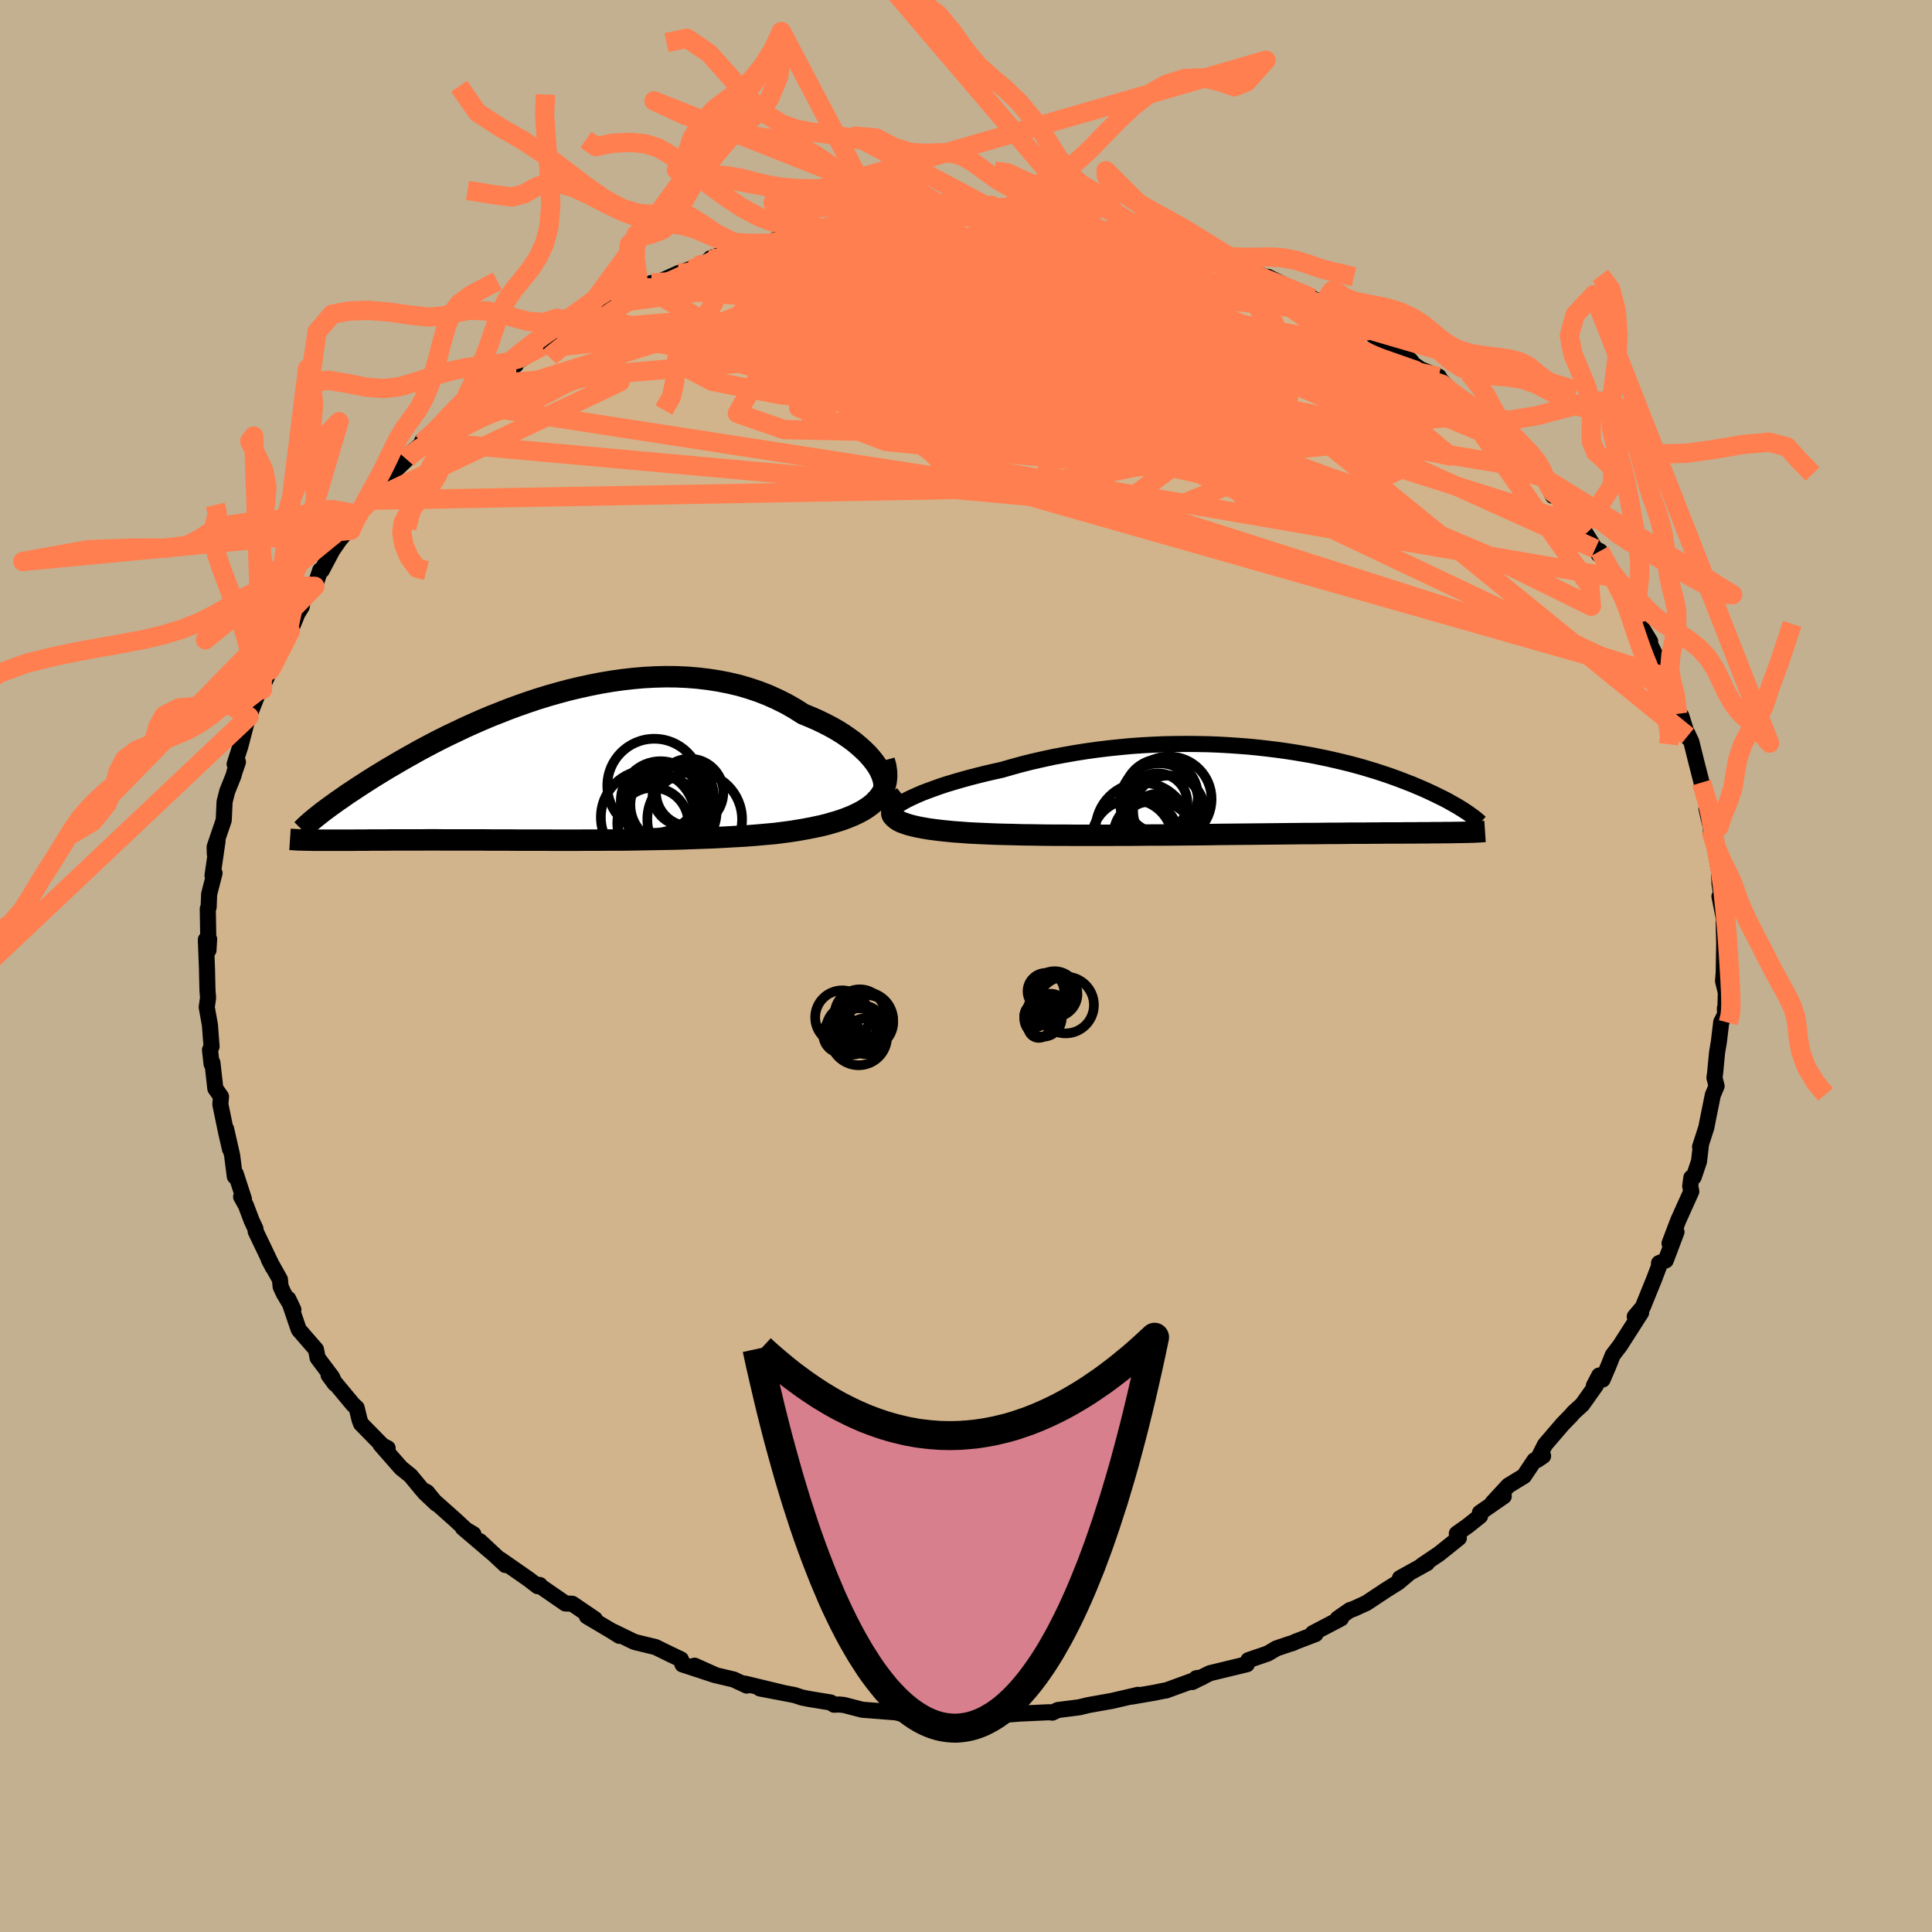 <svg viewBox="-100 -100 200 200" xmlns="http://www.w3.org/2000/svg" width="500" height="500" id="face-svg">
    <defs>
      <clipPath id="leftEyeClipPath">
        <polyline points="35.9,0.26 35.66,-0.16 35.36,-0.59 35.02,-1.02 34.64,-1.45 34.21,-1.87 33.74,-2.29 33.24,-2.71 32.69,-3.11 32.11,-3.51 31.5,-3.89 30.85,-4.26 30.17,-4.61 29.47,-4.95 28.74,-5.27 27.98,-5.58 27.13,-6.12 26.24,-6.63 25.32,-7.09 24.37,-7.52 23.4,-7.9 22.39,-8.24 21.37,-8.54 20.32,-8.79 19.25,-9 18.17,-9.17 17.07,-9.3 15.97,-9.39 14.85,-9.44 13.73,-9.45 12.6,-9.42 11.47,-9.36 10.34,-9.26 9.21,-9.13 8.09,-8.97 6.97,-8.78 5.87,-8.56 4.77,-8.32 3.68,-8.06 2.61,-7.77 1.55,-7.47 0.51,-7.15 -0.51,-6.81 -1.51,-6.46 -2.49,-6.1 -3.45,-5.72 -4.39,-5.35 -5.31,-4.96 -6.2,-4.57 -7.06,-4.18 -7.9,-3.78 -8.72,-3.39 -9.51,-3 -10.27,-2.61 -11.01,-2.22 -11.72,-1.84 -12.4,-1.46 -13.06,-1.09 -13.69,-0.73 -14.3,-0.37 -14.89,-0.03 -15.45,0.31 -15.99,0.64 -16.51,0.96 -17,1.27 -17.48,1.58 -17.93,1.87 -18.37,2.16 -18.79,2.44 -19.19,2.7 -19.57,2.97 -19.93,3.22 -20.28,3.46 -20.61,3.7 -20.92,3.92 -21.22,4.14 -21.5,4.35 -21.77,4.55 -22.02,4.75 -22.25,4.93 -23.25,7.47 -23,7.47 -22.75,7.48 -22.48,7.48 -22.19,7.48 -21.9,7.48 -21.59,7.48 -21.27,7.48 -20.94,7.48 -20.59,7.48 -20.23,7.48 -19.85,7.48 -19.46,7.48 -19.06,7.48 -18.64,7.48 -18.2,7.47 -17.75,7.47 -17.28,7.47 -16.79,7.46 -16.29,7.46 -15.76,7.46 -15.21,7.46 -14.64,7.45 -14.06,7.45 -13.44,7.45 -12.81,7.45 -12.16,7.45 -11.48,7.45 -10.78,7.44 -10.05,7.44 -9.3,7.45 -8.53,7.45 -7.74,7.45 -6.92,7.45 -6.08,7.45 -5.22,7.45 -4.33,7.46 -3.43,7.46 -2.5,7.46 -1.55,7.47 -0.59,7.47 0.4,7.47 1.4,7.47 2.42,7.48 3.46,7.48 4.5,7.48 5.57,7.47 6.64,7.47 7.73,7.46 8.82,7.46 9.92,7.45 11.03,7.43 12.14,7.41 13.25,7.39 14.37,7.37 15.48,7.34 16.59,7.3 17.69,7.26 18.78,7.22 19.87,7.16 20.94,7.1 22,7.04 23.04,6.96 24.06,6.87 25.06,6.78 25.91,6.67 26.74,6.56 27.55,6.43 28.34,6.29 29.1,6.14 29.85,5.98 30.56,5.8 31.25,5.6 31.9,5.4 32.52,5.17 33.11,4.93 33.66,4.67 34.18,4.39 34.65,4.09 35.07,3.78" />
      </clipPath>
      <clipPath id="rightEyeClipPath">
        <polyline points="-36.25,1.1 -35.83,0.87 -35.36,0.64 -34.85,0.41 -34.3,0.17 -33.7,-0.06 -33.07,-0.29 -32.4,-0.53 -31.7,-0.76 -30.97,-0.98 -30.21,-1.2 -29.42,-1.42 -28.61,-1.63 -27.77,-1.84 -26.91,-2.04 -26.04,-2.23 -25,-2.53 -23.95,-2.82 -22.87,-3.09 -21.77,-3.34 -20.66,-3.58 -19.53,-3.79 -18.4,-3.99 -17.25,-4.17 -16.1,-4.33 -14.94,-4.47 -13.78,-4.59 -12.63,-4.7 -11.47,-4.78 -10.32,-4.84 -9.18,-4.89 -8.04,-4.91 -6.92,-4.92 -5.81,-4.91 -4.71,-4.89 -3.63,-4.85 -2.56,-4.79 -1.52,-4.72 -0.49,-4.64 0.52,-4.54 1.5,-4.43 2.47,-4.31 3.41,-4.18 4.32,-4.04 5.21,-3.89 6.08,-3.74 6.92,-3.57 7.74,-3.4 8.52,-3.22 9.29,-3.04 10.02,-2.86 10.73,-2.67 11.41,-2.48 12.07,-2.28 12.7,-2.09 13.31,-1.89 13.89,-1.7 14.45,-1.5 14.98,-1.31 15.5,-1.11 15.99,-0.92 16.46,-0.74 16.9,-0.55 17.33,-0.37 17.74,-0.19 18.14,-0.01 18.52,0.17 18.88,0.34 19.22,0.51 19.55,0.67 19.87,0.83 20.17,0.99 20.45,1.15 20.72,1.3 20.98,1.45 21.23,1.59 21.46,1.74 21.68,1.87 21.89,2.01 22.09,2.14 22.09,4.23 21.84,4.23 21.57,4.24 21.3,4.24 21.01,4.25 20.71,4.25 20.39,4.26 20.06,4.26 19.71,4.26 19.35,4.27 18.97,4.27 18.57,4.27 18.16,4.28 17.73,4.28 17.28,4.28 16.81,4.29 16.33,4.29 15.82,4.29 15.3,4.3 14.75,4.3 14.18,4.3 13.59,4.3 12.97,4.31 12.32,4.31 11.65,4.32 10.96,4.32 10.24,4.32 9.49,4.33 8.71,4.34 7.91,4.34 7.08,4.35 6.22,4.36 5.34,4.36 4.43,4.37 3.5,4.38 2.55,4.39 1.57,4.4 0.56,4.41 -0.46,4.42 -1.5,4.43 -2.57,4.44 -3.65,4.45 -4.74,4.47 -5.85,4.48 -6.98,4.49 -8.11,4.5 -9.25,4.51 -10.4,4.51 -11.56,4.52 -12.71,4.53 -13.87,4.53 -15.03,4.54 -16.18,4.54 -17.32,4.54 -18.45,4.54 -19.57,4.53 -20.68,4.53 -21.77,4.52 -22.84,4.5 -23.88,4.49 -24.9,4.46 -25.9,4.44 -26.86,4.41 -27.79,4.37 -28.68,4.33 -29.47,4.29 -30.24,4.23 -30.97,4.18 -31.68,4.11 -32.36,4.04 -33,3.96 -33.61,3.88 -34.18,3.78 -34.71,3.68 -35.2,3.57 -35.65,3.45 -36.05,3.32 -36.4,3.19 -36.71,3.04 -36.96,2.87" />
      </clipPath>
      <filter id="fuzzy">
        <feTurbulence id="turbulence" baseFrequency="0.05" numOctaves="3" type="noise" result="noise" />
        <feDisplacementMap in="SourceGraphic" in2="noise" scale="2" />
      </filter>
      <linearGradient id="rainbowGradient" x1="0%" y1="0%" x2="100%" y2="0%">
        <stop offset="0%" style="stop-color: [object Object]; stop-opacity: 1" />
        <stop offset="50%" style="stop-color: [object Object]; stop-opacity: 1" />
        <stop offset="100%" style="stop-color: [object Object]; stop-opacity: 1" />
      </linearGradient>
    </defs>
    <rect x="-100" y="-100" width="100%" height="100%" fill="rgb(195, 176, 145)" />
    <polyline id="faceContour" points="78.44,0.64 78.37,1.56 78.66,2.75 78.6,4.72 78.56,4.38 78.58,5.02 78.18,5.81 77.94,7.83 77.75,8.96 77.55,11.06 77.48,11.57 77.7,12.43 77.31,13.36 76.77,16.03 76.64,16.71 75.99,18.72 76.08,18.51 75.88,20.23 75.33,21.85 75.09,21.91 74.97,22.78 75.08,23.34 73.72,26.36 72.83,28.71 73.55,27.53 72.44,30.47 71.74,30.76 71.73,31.11 71.19,32.53 71.04,32.89 70.06,35.31 69.23,36.29 69.89,35.88 67.7,39.3 66.95,40.28 66.5,41.41 65.9,42.81 65.55,42.39 65,43.44 65.2,43.42 63.8,45.4 62.92,46.2 62.69,46.47 61.76,47.43 59.94,49.55 59.14,51.13 59.74,50.72 58.85,51.17 57.76,52.8 56.14,53.79 54.5,55.57 55.67,54.89 53.2,56.6 53.22,56.94 51.94,57.96 50.81,58.76 51.02,59.21 48.99,60.84 47.2,62.05 47.73,61.81 44.92,63.37 45.77,62.94 44.74,63.81 43.46,64.61 41.44,65.95 40.08,66.57 39.75,66.67 38.47,67.56 38.82,67.54 35.9,69.07 36.18,69.16 34.13,69.94 33.84,70.08 33.5,70.18 32.14,70.64 31.24,71.17 29.23,71.86 29.08,72.28 25.24,73.21 23.43,74.12 23.84,73.73 24.43,73.64 20.7,75 20.67,74.99 20.21,75.08 19.49,75.23 17.1,75.64 17.8,75.45 15.13,76.07 12.62,76.52 11.72,76.74 10.07,76.95 9.51,77.02 8.94,77.29 8.59,77.25 5.57,77.39 4.01,77.51 1.96,77.58 2.4,77.68 1.56,77.5 -0.36,77.67 -3.11,77.63 -3.72,77.63 -3.81,77.47 -5.16,77.24 -4.71,77.54 -6.81,77.37 -7.27,77.26 -10.74,76.99 -12.63,76.5 -13.12,76.45 -13.66,76.47 -14.01,76.24 -16.21,75.88 -16.97,75.73 -17.77,75.47 -21.33,74.79 -18.9,75.25 -22.88,74.29 -22.7,74.49 -24.05,73.86 -25.87,73.43 -28.1,72.43 -25.97,73.41 -29.35,72.3 -29.51,71.78 -30.7,71.21 -32.15,70.5 -34.1,70.03 -34.37,69.95 -36.49,68.92 -35.88,69.34 -36.66,68.85 -39.24,67.32 -38.42,67.61 -40.76,66.02 -41.47,65.99 -44.27,64.06 -44.12,64.08 -44.34,64.2 -45.26,63.49 -48.19,61.45 -47.68,62.01 -50.34,59.53 -49.06,60.74 -52.09,58.16 -50.99,58.82 -51.33,58.76 -52.94,57.27 -56.08,54.48 -54.82,55.67 -55.8,54.47 -56.32,54.19 -57.5,52.76 -58.49,51.96 -60.61,49.54 -59.87,49.92 -60.22,49.84 -62.63,47.38 -62.78,46.97 -63.08,45.74 -63.44,45.41 -65.98,42.36 -65.33,43.24 -65.62,42.56 -67.12,40.57 -67.29,39.7 -69.06,37.66 -69.2,37.28 -70.16,34.46 -69.63,35.57 -70.64,33.87 -70.95,33.19 -71.02,32.45 -72.17,30.4 -71.75,31.2 -73.53,27.48 -73.56,27.19 -73.94,26.38 -74.55,24.77 -75.04,23.89 -74.75,24.12 -75.6,21.5 -75.69,21.79 -75.97,19.61 -76.59,16.88 -76.19,18.96 -76.59,17.22 -77.19,14.32 -77.12,13.52 -77.71,12.68 -78.01,10.01 -78.1,10.13 -78.26,8.68 -78.1,8.34 -78.27,6.1 -78.6,4.26 -78.46,3.3 -78.52,2.53 -78.55,1.38 -78.57,0.37 -78.69,-2.73 -78.35,-2.78 -78.42,-1.63 -78.49,-5.93 -78.4,-6.1 -78.35,-7.44 -77.79,-9.62 -78,-9.37 -77.48,-12.93 -77.76,-11.58 -77.78,-12.33 -76.84,-15.09 -76.75,-17.01 -76.47,-18.1 -75.82,-19.72 -75.72,-20.1 -75.37,-21.11 -75.71,-20.9 -75.12,-22.75 -74.38,-25.58 -74.22,-25.82 -74.51,-25.11 -73.15,-28.59 -72.83,-28.61 -73.11,-28.31 -72.05,-30.61 -71.63,-32.08 -71.89,-30.84 -69.95,-34.66 -69.34,-36.16 -69.23,-36.45 -68.77,-37.2 -68.55,-38.47 -67.41,-39.3 -66.85,-40.97 -66.69,-40.96 -65.6,-43.02 -64.85,-44.11 -63.06,-46.22 -63.68,-45.1 -63.19,-46.35 -62.85,-46.76 -61.6,-48.22 -61.46,-48.4 -61.22,-48.71 -59.09,-51.31 -57.9,-52.44 -58.01,-52.66 -56.11,-54.25 -56.3,-54.34 -55.67,-54.43 -53.32,-56.69 -54.19,-55.92 -51.96,-58.23 -51.73,-58.92 -49.3,-60.22 -49.32,-60.33 -49.03,-60.47 -46.6,-62.23 -47.64,-61.82 -43.89,-64.14 -44.24,-64.05 -42.34,-65.06 -42.21,-65.67 -40.14,-66.64 -38.75,-67.27 -39.75,-67.15 -36.66,-68.58 -37.1,-68.29 -35.37,-69.23 -34.28,-69.61 -33.85,-70.14 -32.53,-70.72 -33.13,-70.21 -29.75,-71.73 -28.61,-72.12 -27.49,-72.6 -26.7,-72.98 -26.58,-73.1 -26.42,-73.28 -24.02,-74.08 -22.29,-74.57 -20.32,-74.82 -19.04,-75.33 -19.75,-75.17 -16.86,-75.79 -15.96,-75.83 -15.05,-76.17 -13.59,-76.13 -12.58,-76.55 -9.7,-76.93 -10.02,-77.1 -10.25,-77.06 -7.66,-77.36 -7.32,-77.3 -4.07,-77.3 -3.32,-77.44 -1.76,-77.47 -0.58,-77.48 0.64,-77.77 -0.03,-77.54 2.78,-77.56 4.12,-77.6 5.33,-77.31 7.28,-77.34 9.17,-76.86 10.54,-76.73 8.58,-76.95 9.34,-76.85 13.45,-76.43 13.09,-76.41 14.59,-76.14 14.35,-76.12 16.56,-75.83 16.84,-75.59 19.52,-75.06 22.45,-74.29 23.46,-73.82 22.74,-74.07 24.39,-73.61 25.44,-73.24 27.65,-72.81 26.1,-73.28 29.64,-72.07 30.17,-71.65 31.32,-71.23 31.26,-71.34 33.77,-70.09 35.83,-69.15 36.83,-68.35 36.66,-68.92 37.93,-67.69 38.09,-67.67 39.05,-67.28 39.62,-66.74 41.43,-65.74 44.12,-64.02 45.59,-63.1 46.1,-62.6 46.1,-62.45 47.03,-61.79 48.94,-61.01 49.12,-60.7 50.33,-59.37 50.36,-59.46 52.35,-57.88 53.45,-57.16 52.82,-57.49 53.78,-56.56 54.84,-55.33 56.27,-54.08 58.39,-51.85 58.34,-51.78 58.83,-51.46 59.67,-50.62 60.27,-49.69 60.75,-48.67 61.21,-48.7 63.51,-46.04 63.71,-45.67 63.63,-45.61 65.49,-42.62 65.14,-43.18 65.62,-42.95 66.96,-40.23 67.48,-39.22 68.26,-38.04 69.31,-36.37 69.03,-37.11 69.66,-35.52 70.82,-33.6 70.4,-34.11 71.71,-31.52 72.43,-29.87 72.34,-29.95 73.17,-28.51 73.66,-26.1 74.05,-25.88 74.7,-23.8 74.78,-23.59 74.66,-24.12 75.09,-23.2 75.64,-20.98 76.39,-18.06 76.14,-18.99 76.97,-15.78 76.65,-16.3 77.38,-13.15 77.11,-14.05 77.46,-12.66 78.08,-9.14 77.95,-9.81 78.01,-8.47 78.27,-6.85 78,-7.21 78.45,-4.92 78.5,-4.03 78.44,-4.49 78.49,-2.36 78.44,0.64 78.37,1.56" fill="rgb(210, 180, 140)" stroke="black" stroke-width="1.667" stroke-linejoin="round" filter="url(#fuzzy)" />
    <g transform="translate(29.73 -18.07)">
      <polyline id="rightCountour" points="-36.25,1.1 -35.83,0.87 -35.36,0.64 -34.85,0.41 -34.3,0.17 -33.7,-0.06 -33.07,-0.29 -32.4,-0.53 -31.7,-0.76 -30.97,-0.98 -30.21,-1.2 -29.42,-1.42 -28.61,-1.63 -27.77,-1.84 -26.91,-2.04 -26.04,-2.23 -25,-2.53 -23.95,-2.82 -22.87,-3.09 -21.77,-3.34 -20.66,-3.58 -19.53,-3.79 -18.4,-3.99 -17.25,-4.17 -16.1,-4.33 -14.94,-4.47 -13.78,-4.59 -12.63,-4.7 -11.47,-4.78 -10.32,-4.84 -9.18,-4.89 -8.04,-4.91 -6.92,-4.92 -5.81,-4.91 -4.71,-4.89 -3.63,-4.85 -2.56,-4.79 -1.52,-4.72 -0.49,-4.64 0.52,-4.54 1.5,-4.43 2.47,-4.31 3.41,-4.18 4.32,-4.04 5.21,-3.89 6.08,-3.74 6.92,-3.57 7.74,-3.4 8.52,-3.22 9.29,-3.04 10.02,-2.86 10.73,-2.67 11.41,-2.48 12.07,-2.28 12.7,-2.09 13.31,-1.89 13.89,-1.7 14.45,-1.5 14.98,-1.31 15.5,-1.11 15.99,-0.92 16.46,-0.74 16.9,-0.55 17.33,-0.37 17.74,-0.19 18.14,-0.01 18.52,0.17 18.88,0.34 19.22,0.51 19.55,0.67 19.87,0.83 20.17,0.99 20.45,1.15 20.72,1.3 20.98,1.45 21.23,1.59 21.46,1.74 21.68,1.87 21.89,2.01 22.09,2.14 22.09,4.23 21.84,4.23 21.57,4.24 21.3,4.24 21.01,4.25 20.71,4.25 20.39,4.26 20.06,4.26 19.71,4.26 19.35,4.27 18.97,4.27 18.57,4.27 18.16,4.28 17.73,4.28 17.28,4.28 16.81,4.29 16.33,4.29 15.82,4.29 15.3,4.3 14.75,4.3 14.18,4.3 13.59,4.3 12.97,4.31 12.32,4.31 11.65,4.32 10.96,4.32 10.24,4.32 9.49,4.33 8.71,4.34 7.91,4.34 7.08,4.35 6.22,4.36 5.34,4.36 4.43,4.37 3.5,4.38 2.55,4.39 1.57,4.4 0.56,4.41 -0.46,4.42 -1.5,4.43 -2.57,4.44 -3.65,4.45 -4.74,4.47 -5.85,4.48 -6.98,4.49 -8.11,4.5 -9.25,4.51 -10.4,4.51 -11.56,4.52 -12.71,4.53 -13.87,4.53 -15.03,4.54 -16.18,4.54 -17.32,4.54 -18.45,4.54 -19.57,4.53 -20.68,4.53 -21.77,4.52 -22.84,4.5 -23.88,4.49 -24.9,4.46 -25.9,4.44 -26.86,4.41 -27.79,4.37 -28.68,4.33 -29.47,4.29 -30.24,4.23 -30.97,4.18 -31.68,4.11 -32.36,4.04 -33,3.96 -33.61,3.88 -34.18,3.78 -34.71,3.68 -35.2,3.57 -35.65,3.45 -36.05,3.32 -36.4,3.19 -36.71,3.04 -36.96,2.87" fill="white" stroke="white" stroke-width="0" stroke-linejoin="round" filter="url(#fuzzy)" />
    </g>
    <g transform="translate(-44.83 -20.5)">
      <polyline id="leftCountour" points="35.9,0.26 35.66,-0.16 35.36,-0.59 35.02,-1.02 34.64,-1.45 34.21,-1.87 33.74,-2.29 33.24,-2.71 32.69,-3.11 32.11,-3.51 31.5,-3.89 30.85,-4.26 30.17,-4.61 29.47,-4.95 28.74,-5.27 27.98,-5.58 27.13,-6.12 26.24,-6.63 25.32,-7.09 24.37,-7.52 23.4,-7.9 22.39,-8.24 21.37,-8.54 20.32,-8.79 19.25,-9 18.17,-9.17 17.07,-9.3 15.97,-9.39 14.85,-9.44 13.73,-9.45 12.6,-9.42 11.47,-9.36 10.34,-9.26 9.21,-9.13 8.09,-8.97 6.97,-8.78 5.87,-8.56 4.77,-8.32 3.68,-8.06 2.61,-7.77 1.55,-7.47 0.51,-7.15 -0.51,-6.81 -1.51,-6.46 -2.49,-6.1 -3.45,-5.72 -4.39,-5.35 -5.31,-4.96 -6.2,-4.57 -7.06,-4.18 -7.9,-3.78 -8.72,-3.39 -9.51,-3 -10.27,-2.61 -11.01,-2.22 -11.72,-1.84 -12.4,-1.46 -13.06,-1.09 -13.69,-0.73 -14.3,-0.37 -14.89,-0.03 -15.45,0.31 -15.99,0.64 -16.51,0.96 -17,1.27 -17.48,1.58 -17.93,1.87 -18.37,2.16 -18.79,2.44 -19.19,2.7 -19.57,2.97 -19.93,3.22 -20.28,3.46 -20.61,3.7 -20.92,3.92 -21.22,4.14 -21.5,4.35 -21.77,4.55 -22.02,4.75 -22.25,4.93 -23.25,7.47 -23,7.47 -22.75,7.48 -22.48,7.48 -22.19,7.48 -21.9,7.48 -21.59,7.48 -21.27,7.48 -20.94,7.48 -20.59,7.48 -20.23,7.48 -19.85,7.48 -19.46,7.48 -19.06,7.48 -18.64,7.48 -18.2,7.47 -17.75,7.47 -17.28,7.47 -16.79,7.46 -16.29,7.46 -15.76,7.46 -15.21,7.46 -14.64,7.45 -14.06,7.45 -13.44,7.45 -12.81,7.45 -12.16,7.45 -11.48,7.45 -10.78,7.44 -10.05,7.44 -9.3,7.45 -8.53,7.45 -7.74,7.45 -6.92,7.45 -6.08,7.45 -5.22,7.45 -4.33,7.46 -3.43,7.46 -2.5,7.46 -1.55,7.47 -0.59,7.47 0.4,7.47 1.4,7.47 2.42,7.48 3.46,7.48 4.5,7.48 5.57,7.47 6.64,7.47 7.73,7.46 8.82,7.46 9.92,7.45 11.03,7.43 12.14,7.41 13.25,7.39 14.37,7.37 15.48,7.34 16.59,7.3 17.69,7.26 18.78,7.22 19.87,7.16 20.94,7.1 22,7.04 23.04,6.96 24.06,6.87 25.06,6.78 25.91,6.67 26.74,6.56 27.55,6.43 28.34,6.29 29.1,6.14 29.85,5.98 30.56,5.8 31.25,5.6 31.9,5.4 32.52,5.17 33.11,4.93 33.66,4.67 34.18,4.39 34.65,4.09 35.07,3.78" fill="white" stroke="white" stroke-width="0" stroke-linejoin="round" filter="url(#fuzzy)" />
    </g>
    <g transform="translate(29.73 -18.07)">
      <polyline id="rightUpper" points="-37.26,2.82 -37.46,2.71 -37.59,2.59 -37.65,2.45 -37.63,2.29 -37.55,2.12 -37.41,1.93 -37.2,1.74 -36.94,1.53 -36.62,1.32 -36.25,1.1 -35.83,0.87 -35.36,0.64 -34.85,0.41 -34.3,0.17 -33.7,-0.06 -33.07,-0.29 -32.4,-0.53 -31.7,-0.76 -30.97,-0.98 -30.21,-1.2 -29.42,-1.42 -28.61,-1.63 -27.77,-1.84 -26.91,-2.04 -26.04,-2.23 -25,-2.53 -23.95,-2.82 -22.87,-3.09 -21.77,-3.34 -20.66,-3.58 -19.53,-3.79 -18.4,-3.99 -17.25,-4.17 -16.1,-4.33 -14.94,-4.47 -13.78,-4.59 -12.63,-4.7 -11.47,-4.78 -10.32,-4.84 -9.18,-4.89 -8.04,-4.91 -6.92,-4.92 -5.81,-4.91 -4.71,-4.89 -3.63,-4.85 -2.56,-4.79 -1.52,-4.72 -0.49,-4.64 0.52,-4.54 1.5,-4.43 2.47,-4.31 3.41,-4.18 4.32,-4.04 5.21,-3.89 6.08,-3.74 6.92,-3.57 7.74,-3.4 8.52,-3.22 9.29,-3.04 10.02,-2.86 10.73,-2.67 11.41,-2.48 12.07,-2.28 12.7,-2.09 13.31,-1.89 13.89,-1.7 14.45,-1.5 14.98,-1.31 15.5,-1.11 15.99,-0.92 16.46,-0.74 16.9,-0.55 17.33,-0.37 17.74,-0.19 18.14,-0.01 18.52,0.17 18.88,0.34 19.22,0.51 19.55,0.67 19.87,0.83 20.17,0.99 20.45,1.15 20.72,1.3 20.98,1.45 21.23,1.59 21.46,1.74 21.68,1.87 21.89,2.01 22.09,2.14 22.27,2.26 22.45,2.39 22.61,2.51 22.77,2.62 22.92,2.74 23.05,2.84 23.18,2.95 23.3,3.05 23.41,3.15 23.51,3.24" fill="none" stroke="black" stroke-width="1.667" stroke-linejoin="round" filter="url(#fuzzy)" />
      <polyline id="rightLower" points="-36.18,0.53 -36.57,0.84 -36.88,1.12 -37.12,1.39 -37.28,1.65 -37.39,1.89 -37.42,2.11 -37.4,2.32 -37.31,2.52 -37.16,2.7 -36.96,2.87 -36.71,3.04 -36.4,3.19 -36.05,3.32 -35.65,3.45 -35.2,3.57 -34.71,3.68 -34.18,3.78 -33.61,3.88 -33,3.96 -32.36,4.04 -31.68,4.11 -30.97,4.18 -30.24,4.23 -29.47,4.29 -28.68,4.33 -27.79,4.37 -26.86,4.41 -25.9,4.44 -24.9,4.46 -23.88,4.49 -22.84,4.5 -21.77,4.52 -20.68,4.53 -19.57,4.53 -18.45,4.54 -17.32,4.54 -16.18,4.54 -15.03,4.54 -13.87,4.53 -12.71,4.53 -11.56,4.52 -10.4,4.51 -9.25,4.51 -8.11,4.5 -6.98,4.49 -5.85,4.48 -4.74,4.47 -3.65,4.45 -2.57,4.44 -1.5,4.43 -0.46,4.42 0.56,4.41 1.57,4.4 2.55,4.39 3.5,4.38 4.43,4.37 5.34,4.36 6.22,4.36 7.08,4.35 7.91,4.34 8.71,4.34 9.49,4.33 10.24,4.32 10.96,4.32 11.65,4.32 12.32,4.31 12.97,4.31 13.59,4.3 14.18,4.3 14.75,4.3 15.3,4.3 15.82,4.29 16.33,4.29 16.81,4.29 17.28,4.28 17.73,4.28 18.16,4.28 18.57,4.27 18.97,4.27 19.35,4.27 19.71,4.26 20.06,4.26 20.39,4.26 20.71,4.25 21.01,4.25 21.3,4.24 21.57,4.24 21.84,4.23 22.09,4.23 22.32,4.22 22.55,4.21 22.77,4.21 22.97,4.2 23.17,4.19 23.35,4.18 23.52,4.17 23.69,4.16 23.85,4.15 24,4.14" fill="none" stroke="black" stroke-width="2.222" stroke-linejoin="round" filter="url(#fuzzy)" />
      <circle r="3.706" cx="-8.723" cy="2.055" stroke="black" fill="none" stroke-width="1.0" filter="url(#fuzzy)" clip-path="url(#rightEyeClipPath)" /><circle r="4.844" cx="-11.478" cy="3.95" stroke="black" fill="none" stroke-width="1.0" filter="url(#fuzzy)" clip-path="url(#rightEyeClipPath)" /><circle r="4.308" cx="-10.178" cy="5.26" stroke="black" fill="none" stroke-width="1.0" filter="url(#fuzzy)" clip-path="url(#rightEyeClipPath)" /><circle r="3.076" cx="-9.883" cy="1.2" stroke="black" fill="none" stroke-width="1.0" filter="url(#fuzzy)" clip-path="url(#rightEyeClipPath)" /><circle r="4.058" cx="-9.728" cy="1.14" stroke="black" fill="none" stroke-width="1.0" filter="url(#fuzzy)" clip-path="url(#rightEyeClipPath)" /><circle r="3.302" cx="-11.133" cy="4.415" stroke="black" fill="none" stroke-width="1.0" filter="url(#fuzzy)" clip-path="url(#rightEyeClipPath)" /><circle r="3.496" cx="-9.703" cy="3.72" stroke="black" fill="none" stroke-width="1.0" filter="url(#fuzzy)" clip-path="url(#rightEyeClipPath)" /><circle r="4.194" cx="-12.548" cy="5.03" stroke="black" fill="none" stroke-width="1.0" filter="url(#fuzzy)" clip-path="url(#rightEyeClipPath)" /><circle r="3.84" cx="-9.563" cy="0.485" stroke="black" fill="none" stroke-width="1.0" filter="url(#fuzzy)" clip-path="url(#rightEyeClipPath)" /><circle r="4.41" cx="-8.718" cy="0.795" stroke="black" fill="none" stroke-width="1.0" filter="url(#fuzzy)" clip-path="url(#rightEyeClipPath)" />
      </g>
    <g transform="translate(-44.83 -20.5)">
      <polyline id="leftUpper" points="35.22,3.57 35.57,3.37 35.86,3.13 36.08,2.85 36.23,2.54 36.32,2.21 36.35,1.85 36.32,1.47 36.23,1.08 36.09,0.68 35.9,0.26 35.66,-0.16 35.36,-0.59 35.02,-1.02 34.64,-1.45 34.21,-1.87 33.74,-2.29 33.24,-2.71 32.69,-3.11 32.11,-3.51 31.5,-3.89 30.85,-4.26 30.17,-4.61 29.47,-4.95 28.74,-5.27 27.98,-5.58 27.13,-6.12 26.24,-6.63 25.32,-7.09 24.37,-7.52 23.4,-7.9 22.39,-8.24 21.37,-8.54 20.32,-8.79 19.25,-9 18.17,-9.17 17.07,-9.3 15.97,-9.39 14.85,-9.44 13.73,-9.45 12.6,-9.42 11.47,-9.36 10.34,-9.26 9.21,-9.13 8.09,-8.97 6.97,-8.78 5.87,-8.56 4.77,-8.32 3.68,-8.06 2.61,-7.77 1.55,-7.47 0.51,-7.15 -0.51,-6.81 -1.51,-6.46 -2.49,-6.1 -3.45,-5.72 -4.39,-5.35 -5.31,-4.96 -6.2,-4.57 -7.06,-4.18 -7.9,-3.78 -8.72,-3.39 -9.51,-3 -10.27,-2.61 -11.01,-2.22 -11.72,-1.84 -12.4,-1.46 -13.06,-1.09 -13.69,-0.73 -14.3,-0.37 -14.89,-0.03 -15.45,0.31 -15.99,0.64 -16.51,0.96 -17,1.27 -17.48,1.58 -17.93,1.87 -18.37,2.16 -18.79,2.44 -19.19,2.7 -19.57,2.97 -19.93,3.22 -20.28,3.46 -20.61,3.7 -20.92,3.92 -21.22,4.14 -21.5,4.35 -21.77,4.55 -22.02,4.75 -22.25,4.93 -22.48,5.11 -22.68,5.28 -22.88,5.44 -23.06,5.6 -23.23,5.75 -23.39,5.89 -23.54,6.03 -23.67,6.16 -23.79,6.28 -23.91,6.4" fill="none" stroke="black" stroke-width="2.222" stroke-linejoin="round" filter="url(#fuzzy)" />
      <polyline id="leftLower" points="36.36,-0.78 36.52,-0.2 36.6,0.36 36.62,0.88 36.57,1.37 36.46,1.84 36.29,2.27 36.06,2.69 35.78,3.07 35.45,3.44 35.07,3.78 34.65,4.09 34.18,4.39 33.66,4.67 33.11,4.93 32.52,5.17 31.9,5.4 31.25,5.6 30.56,5.8 29.85,5.98 29.1,6.14 28.34,6.29 27.55,6.43 26.74,6.56 25.91,6.67 25.06,6.78 24.06,6.87 23.04,6.96 22,7.04 20.94,7.1 19.87,7.16 18.78,7.22 17.69,7.26 16.59,7.3 15.48,7.34 14.37,7.37 13.25,7.39 12.14,7.41 11.03,7.43 9.92,7.45 8.82,7.46 7.73,7.46 6.64,7.47 5.57,7.47 4.5,7.48 3.46,7.48 2.42,7.48 1.4,7.47 0.4,7.47 -0.59,7.47 -1.55,7.47 -2.5,7.46 -3.43,7.46 -4.33,7.46 -5.22,7.45 -6.08,7.45 -6.92,7.45 -7.74,7.45 -8.53,7.45 -9.3,7.45 -10.05,7.44 -10.78,7.44 -11.48,7.45 -12.16,7.45 -12.81,7.45 -13.44,7.45 -14.06,7.45 -14.64,7.45 -15.21,7.46 -15.76,7.46 -16.29,7.46 -16.79,7.46 -17.28,7.47 -17.75,7.47 -18.2,7.47 -18.64,7.48 -19.06,7.48 -19.46,7.48 -19.85,7.48 -20.23,7.48 -20.59,7.48 -20.94,7.48 -21.27,7.48 -21.59,7.48 -21.9,7.48 -22.19,7.48 -22.48,7.48 -22.75,7.48 -23,7.47 -23.25,7.47 -23.48,7.46 -23.71,7.46 -23.92,7.45 -24.13,7.45 -24.32,7.44 -24.5,7.43 -24.68,7.42 -24.85,7.41 -25,7.4 -25.15,7.39" fill="none" stroke="black" stroke-width="2.222" stroke-linejoin="round" filter="url(#fuzzy)" />
      <circle r="3.486" cx="16.225" cy="2.53" stroke="black" fill="none" stroke-width="1.0" filter="url(#fuzzy)" clip-path="url(#leftEyeClipPath)" /><circle r="3.974" cx="14.06" cy="3.83" stroke="black" fill="none" stroke-width="1.0" filter="url(#fuzzy)" clip-path="url(#leftEyeClipPath)" /><circle r="4.868" cx="12.565" cy="1.845" stroke="black" fill="none" stroke-width="1.0" filter="url(#fuzzy)" clip-path="url(#leftEyeClipPath)" /><circle r="3.162" cx="15.55" cy="2.79" stroke="black" fill="none" stroke-width="1.0" filter="url(#fuzzy)" clip-path="url(#leftEyeClipPath)" /><circle r="4.566" cx="13.34" cy="5.49" stroke="black" fill="none" stroke-width="1.0" filter="url(#fuzzy)" clip-path="url(#leftEyeClipPath)" /><circle r="4.878" cx="11.91" cy="5.1" stroke="black" fill="none" stroke-width="1.0" filter="url(#fuzzy)" clip-path="url(#leftEyeClipPath)" /><circle r="3.684" cx="12.41" cy="5.73" stroke="black" fill="none" stroke-width="1.0" filter="url(#fuzzy)" clip-path="url(#leftEyeClipPath)" /><circle r="4.904" cx="16.745" cy="5.32" stroke="black" fill="none" stroke-width="1.0" filter="url(#fuzzy)" clip-path="url(#leftEyeClipPath)" /><circle r="4.106" cx="13.2" cy="3.405" stroke="black" fill="none" stroke-width="1.0" filter="url(#fuzzy)" clip-path="url(#leftEyeClipPath)" /><circle r="4.714" cx="14.3" cy="4.485" stroke="black" fill="none" stroke-width="1.0" filter="url(#fuzzy)" clip-path="url(#leftEyeClipPath)" />
    </g>
    <g id="hairs">
      <polyline points="16.84,-75.59 -14.14,-66.63 -6.92,-68.55 4.95,-69.44 14.65,-66.98 20.33,-62.48 20.98,-58.35 17.52,-56.26 12.36,-56.5 7.4,-58.31 2.8,-60.61 -2.43,-62.61 -8.96,-64 -16.18,-64.91 -22.34,-65.6 -25.38,-66.17 -23.68,-66.32 -16.27,-65.38 -2.9,-62.56 15.51,-57.34 36.16,-50.08 54.26,-42.4 64.74,-37.24 64.57,-39.36 50.36,-59.46" fill="none" stroke="rgb(255, 127, 80)" stroke-width="2" stroke-linejoin="round" filter="url(#fuzzy)" /><polyline points="-10.25,-77.06 3.83,-67.6 18.69,-61.37 20.53,-61.08 16.92,-62.93 13.11,-64.92 11.45,-66.05 13.04,-65.55 17.33,-63.21 22.12,-59.64 25.16,-55.88 25.52,-53 22.23,-52.01 12.32,-53.95 -5.38,-59.01 -17.01,-65.75 14.35,-76.12" fill="none" stroke="rgb(255, 127, 80)" stroke-width="2" stroke-linejoin="round" filter="url(#fuzzy)" /><polyline points="52.82,-57.49 46.51,-61.67 38.35,-64.53 27.18,-66.69 15.06,-68.44 5.05,-69.45 -1.06,-69.35 -2.73,-67.97 -0.62,-65.5 3.2,-62.51 5.79,-59.7 4.65,-57.52 -1.06,-56.08 -9.97,-55.34 -18.84,-55.53 -23.67,-57.21 -21.63,-60.77 -13.27,-65.75 -3.26,-70.37 3.43,-71.97 11.72,-68.31 52.82,-57.49" fill="none" stroke="rgb(255, 127, 80)" stroke-width="2" stroke-linejoin="round" filter="url(#fuzzy)" /><polyline points="66.96,-40.23 -2.69,-52.23 -7.11,-57.16 8.88,-57.26 19.89,-56.23 18.21,-56.31 6.99,-57.62 -6.84,-59.24 -17.32,-60.36 -21.41,-60.66 -18.9,-60.34 -11.43,-59.77 -1.29,-59.2 9.64,-58.66 20.23,-58.08 29.9,-57.46 38.02,-56.9 43.85,-56.29 46.89,-55.25 46.96,-53.74 43.9,-53.03 40.97,-54.1 65.14,-43.18" fill="none" stroke="rgb(255, 127, 80)" stroke-width="2" stroke-linejoin="round" filter="url(#fuzzy)" /><polyline points="-26.58,-73.1 18.23,-64.48 26.75,-59.63 23.81,-56.62 18.03,-55.57 11.13,-56.55 4.33,-58.85 -0.68,-61.43 -3.15,-63.49 -4.01,-64.75 -5.11,-65.35 -7.26,-65.59 -9.23,-65.62 -8.39,-65.46 -3.05,-65.13 5.55,-64.72 13.03,-64.22 14.18,-63.45 6.23,-62.73 -7.47,-65.1 2.78,-77.56" fill="none" stroke="rgb(255, 127, 80)" stroke-width="2" stroke-linejoin="round" filter="url(#fuzzy)" /><polyline points="-7.66,-77.36 8.87,-67.58 27.27,-60.04 28.84,-60.67 20.63,-65.02 12.17,-69.05 8.01,-70.89 7.85,-70.28 8.84,-67.75 7.82,-64.32 3.51,-61.14 -1.98,-59.04 -3.95,-58.21 0.58,-58.56 7.77,-60.52 8.06,-65.17 0.06,-71.77 13.09,-76.41" fill="none" stroke="rgb(255, 127, 80)" stroke-width="2" stroke-linejoin="round" filter="url(#fuzzy)" /><polyline points="56.27,-54.08 37.09,-62.04 35.32,-62.46 34.38,-62.76 32.34,-62.05 28.67,-60.67 23.67,-59.96 18.06,-60.71 12,-62.59 5.13,-64.62 -2.36,-65.82 -8.82,-65.76 -11.33,-64.58 -7.35,-62.8 3.2,-61.1 16.52,-60.12 25.78,-60.2 24.92,-60.61 14.77,-58.51 12.2,-49.15 72.34,-29.95" fill="none" stroke="rgb(255, 127, 80)" stroke-width="2" stroke-linejoin="round" filter="url(#fuzzy)" /><polyline points="-51.96,-58.23 -25.02,-66.74 -18.18,-69.43 -12.57,-71.56 -9.17,-72.16 -8.8,-70.59 -9.75,-67.44 -9.62,-63.95 -6.91,-61.27 -1.38,-59.89 6.38,-59.57 15.43,-59.7 24.48,-59.83 32.04,-59.93 36.84,-60.32 38.25,-61.25 36.32,-62.88 31.41,-65.27 23.97,-68.34 14.57,-71.54 3.67,-73.8 -8.19,-74.89 -10.25,-77.06" fill="none" stroke="rgb(255, 127, 80)" stroke-width="2" stroke-linejoin="round" filter="url(#fuzzy)" /><polyline points="-56.3,-54.34 16.14,-47.76 27.94,-56.54 21.65,-63.03 14.86,-64.8 12.29,-64.32 12.01,-64.04 11.16,-64.75 8.81,-65.84 5.49,-66.36 1.75,-65.81 -2.29,-64.27 -6.1,-62.15 -7.88,-59.76 -4.6,-57.21 6.28,-54.79 23.68,-53.55 40.22,-55.21 47.18,-59.27 53.78,-56.56" fill="none" stroke="rgb(255, 127, 80)" stroke-width="2" stroke-linejoin="round" filter="url(#fuzzy)" /><polyline points="-40.14,-66.64 12.12,-53.29 16.67,-56.44 20.25,-56.76 28.45,-53.98 37.39,-50.67 43.11,-48.7 43.17,-48.81 36.94,-50.73 25.68,-53.56 12.35,-56.3 0.59,-58.22 -6.79,-59.05 -8.93,-58.87 -6.88,-58.05 -2.56,-57.15 2.23,-56.9 5.81,-58.07 6.61,-61.06 4.96,-65.1 5.15,-68.2 8.38,-69.56 -15.96,-75.83" fill="none" stroke="rgb(255, 127, 80)" stroke-width="2" stroke-linejoin="round" filter="url(#fuzzy)" /><polyline points="-29.75,-71.73 -8.82,-72.95 9.77,-71.37 21.73,-67.88 31.73,-62.54 41.03,-56.96 47.78,-53.32 50.1,-52.79 47.43,-55.02 40.17,-58.74 29.21,-62.6 16.06,-65.65 3.44,-67.33 -4.77,-67.28 -4.89,-65.44 3.95,-62.47 16.75,-60.34 21.46,-62.08 5.12,-69.07 -26.42,-73.28" fill="none" stroke="rgb(255, 127, 80)" stroke-width="2" stroke-linejoin="round" filter="url(#fuzzy)" /><polyline points="37.93,-67.69 24.9,-57.44 -4.57,-56.22 -16.17,-55.98 -12.58,-56.24 -5.74,-57.68 -3.07,-60.31 -5.11,-63.48 -9.14,-66.31 -12.99,-67.98 -16.07,-67.95 -18.24,-66.21 -18.63,-63.3 -15.73,-60.09 -8.64,-57.56 1.83,-56.64 12.89,-58.09 20.71,-61.77 21.94,-65.52 12.01,-66.5 -33.13,-70.21" fill="none" stroke="rgb(255, 127, 80)" stroke-width="2" stroke-linejoin="round" filter="url(#fuzzy)" /><polyline points="26.1,-73.28 -0.78,-57.28 4.86,-56.8 2.95,-62.24 -2.61,-67.33 -4.6,-69.88 -0.85,-69.74 6.46,-67.65 12.9,-64.75 14.5,-62.18 10.16,-60.7 2.83,-60.34 -2.12,-60.38 -1.03,-59.93 3.81,-58.9 4.02,-58.73 -7.73,-61.66 -26.52,-66.96 -42.21,-65.67" fill="none" stroke="rgb(255, 127, 80)" stroke-width="2" stroke-linejoin="round" filter="url(#fuzzy)" /><polyline points="-42.34,-65.06 14.93,-61.59 37.4,-56.79 45.05,-51.46 40.7,-49.36 28.59,-51.02 15.39,-54.61 6.78,-58.02 5.14,-60.21 9.4,-61.33 16.49,-62.12 23.28,-63.19 27.93,-64.63 30.28,-66.01 31.28,-66.75 31.93,-66.49 32.14,-65.36 30.2,-64.04 23.5,-63.46 10.76,-63.91 -4.93,-64.17 -14.1,-61.11 -0.09,-50.53 72.43,-29.87" fill="none" stroke="rgb(255, 127, 80)" stroke-width="2" stroke-linejoin="round" filter="url(#fuzzy)" /><polyline points="-33.13,-70.21 -20.62,-63.03 5.91,-62.16 22.81,-62.17 29.75,-62.07 29.49,-61.78 24.19,-61.11 15.68,-60.11 5.96,-59.3 -2.85,-59.32 -8.92,-60.45 -11.1,-62.22 -9.61,-63.69 -6.41,-64.31 -4.28,-64.87 -4.15,-67.35 -1.9,-72.88 2.78,-77.56" fill="none" stroke="rgb(255, 127, 80)" stroke-width="2" stroke-linejoin="round" filter="url(#fuzzy)" /><polyline points="-13.59,-76.13 32.28,-52.09 29.41,-50.44 18.16,-54.71 13.36,-57.24 11.82,-57.52 7.79,-57.64 -0.01,-58.91 -8.89,-61.02 -15.07,-63.01 -16.12,-64.42 -12.3,-65.69 -6.88,-67.57 -4.27,-70.2 -6.16,-72.7 -8.18,-73.58 0.12,-71.85 37.93,-67.69" fill="none" stroke="rgb(255, 127, 80)" stroke-width="2" stroke-linejoin="round" filter="url(#fuzzy)" /><polyline points="56.27,-54.08 30.92,-65.54 22.75,-63.65 14.59,-60.23 6.81,-58.65 3.79,-57.92 5.66,-56.88 8.63,-55.51 8.41,-54.45 3.39,-54.26 -4.28,-54.96 -10.44,-56.26 -12.45,-58 -11.81,-60.31 -13.26,-63.05 -20.51,-65.16 -32.25,-65.23 -41.58,-64.17 -38.75,-67.27" fill="none" stroke="rgb(255, 127, 80)" stroke-width="2" stroke-linejoin="round" filter="url(#fuzzy)" /><polyline points="-38.75,-67.27 26.58,-51.49 46.99,-44.62 44.28,-44.95 35.96,-46.48 30.98,-47.16 29.51,-47.82 28.07,-49.21 24.13,-50.97 17.54,-52.42 9.53,-53.4 1.55,-54.41 -5.42,-56.05 -10.92,-58.44 -14.87,-61.18 -16.86,-63.71 -14.99,-65.62 -5.7,-66.48 12.75,-65.49 32.9,-63.38 27.65,-72.81" fill="none" stroke="rgb(255, 127, 80)" stroke-width="2" stroke-linejoin="round" filter="url(#fuzzy)" /><polyline points="-33.13,-70.21 4.08,-69.18 7.81,-66.85 4.48,-62.74 -1.46,-60.28 -7.23,-60.42 -9.63,-61.99 -7.64,-63.48 -2.71,-63.97 2.95,-63.3 7.92,-61.87 11.95,-60.31 15.54,-59.09 19.46,-58.3 24.29,-57.68 29.93,-56.89 35.26,-55.88 38.26,-54.93 37.03,-54.26 31.15,-53.68 22.25,-52.57 13.39,-50.88 7.6,-50.08 9.4,-52.64 53.45,-57.16" fill="none" stroke="rgb(255, 127, 80)" stroke-width="2" stroke-linejoin="round" filter="url(#fuzzy)" /><polyline points="-49.3,-60.22 -6.91,-63.81 -4.95,-67.6 -6.12,-68.62 -5.74,-67.3 -5.16,-65.46 -5.1,-64.17 -4.31,-63.18 -0.74,-61.73 6.15,-59.48 14.09,-56.84 18.94,-54.61 17.27,-53.59 8.94,-54.41 -1.97,-57.6 -8.56,-63.02 -6.52,-68.98 -4.67,-72.29 -32.53,-70.72" fill="none" stroke="rgb(255, 127, 80)" stroke-width="2" stroke-linejoin="round" filter="url(#fuzzy)" /><polyline points="-51.96,-58.23 20.46,-47.02 32.47,-51.97 22.87,-57.56 9.97,-60.69 1.24,-61.09 -1.13,-59.39 2.08,-56.94 7.97,-55.3 12.93,-55.53 14.53,-57.89 12.65,-61.88 9,-66.56 5.54,-70.88 2.84,-74.05 -0.77,-75.71 -9.16,-75.47 -28.61,-72.12" fill="none" stroke="rgb(255, 127, 80)" stroke-width="2" stroke-linejoin="round" filter="url(#fuzzy)" /><polyline points="58.83,-51.46 1.7,-60.86 -17.33,-57.81 -8.34,-54.31 9.64,-52.51 22.43,-51.85 24.89,-52.05 19.31,-53.18 11.71,-55.08 7.76,-57.18 9.82,-58.99 16.4,-60.5 23.93,-61.94 29.36,-63.36 31.83,-64.34 32.22,-64.33 31.56,-63.25 30.45,-61.92 31.02,-61.2 39.52,-60.08 53.45,-57.16" fill="none" stroke="rgb(255, 127, 80)" stroke-width="2" stroke-linejoin="round" filter="url(#fuzzy)" /><polyline points="-12.58,-76.55 -11.76,-70.8 -14.11,-67.04 -14.45,-67.05 -17.11,-67.5 -19.95,-67.39 -18.98,-66.99 -12.78,-66.27 -3.05,-64.86 7,-62.68 14.77,-60.3 19.36,-58.55 21.76,-57.82 23.95,-57.77 27.51,-57.72 31.84,-57.66 33.38,-58.8 27.08,-62.55 10.46,-68.17 -12.54,-72.06 -27.49,-72.6" fill="none" stroke="rgb(255, 127, 80)" stroke-width="2" stroke-linejoin="round" filter="url(#fuzzy)" /><polyline points="-61.6,-48.22 7.07,-49.48 21.37,-52.46 20.99,-54.34 19.56,-56.68 20.35,-59.21 21.42,-61.53 20.19,-63.55 15.94,-65.02 10.11,-65.51 5.09,-64.79 2.74,-63.27 3.34,-61.97 5.55,-61.93 7.42,-63.56 7.61,-66.31 5.91,-68.99 2.89,-70.29 -0.61,-69.42 -3.21,-66.47 -2.17,-62.41 5.6,-58.47 22.72,-52.44 73.17,-28.51" fill="none" stroke="rgb(255, 127, 80)" stroke-width="2" stroke-linejoin="round" filter="url(#fuzzy)" /><polyline points="-26.58,-73.1 -12.34,-73.53 4.86,-69.29 10.94,-62.98 5.46,-58.68 -4.1,-57.95 -11.52,-59.89 -14.81,-62.72 -14.58,-65.06 -12.08,-66.31 -8.46,-66.52 -4.84,-66.02 -2.17,-65.04 -0.76,-63.71 -0.3,-62.11 -0.5,-60.48 -1.67,-59.23 -4.55,-58.83 -9.07,-59.49 -13.41,-61.07 -14.8,-63.3 -11.71,-65.97 -4.2,-68.6 11.68,-69.03 48.94,-61.01" fill="none" stroke="rgb(255, 127, 80)" stroke-width="2" stroke-linejoin="round" filter="url(#fuzzy)" /><polyline points="30.17,-71.65 -15.63,-62.65 -26.67,-62.55 -27.98,-63.33 -22.62,-63.81 -14.21,-63.6 -7.29,-62.71 -3.87,-61.39 -2.54,-59.84 -0.7,-58.33 2.72,-57.34 6.24,-57.5 7.24,-59.22 4.33,-62.29 -1.21,-65.95 -6.03,-69.27 -6.88,-71.57 -2.74,-72.56 4.63,-72.01 12.57,-69.58 20.5,-65.18 28.67,-61.88 14.59,-76.14" fill="none" stroke="rgb(255, 127, 80)" stroke-width="2" stroke-linejoin="round" filter="url(#fuzzy)" /><polyline points="74.7,-23.8 35.79,-55.42 25.03,-62.36 17.83,-63.11 10.31,-63.04 5.29,-62.32 3.32,-60.91 1.71,-59.39 -2.57,-58.43 -10.16,-58.35 -19.06,-59.11 -26.28,-60.53 -29.81,-62.39 -29.2,-64.41 -25.05,-66.38 -18.14,-68.2 -9.32,-69.91 -0.11,-71.52 7.07,-72.78 9.67,-73.31 5.4,-73.03 -9.53,-72.2 -36.66,-68.58" fill="none" stroke="rgb(255, 127, 80)" stroke-width="2" stroke-linejoin="round" filter="url(#fuzzy)" /><polyline points="63.63,-45.61 11.98,-61.94 9.27,-66.82 21.09,-64.53 33.93,-60.19 42.14,-56.73 43.97,-54.9 39.87,-54.08 31.79,-53.3 22.64,-52.15 15.5,-51.45 12.6,-52.83 14.66,-57.25 20.74,-63.73 27.07,-69.72 29.64,-72.07" fill="none" stroke="rgb(255, 127, 80)" stroke-width="2" stroke-linejoin="round" filter="url(#fuzzy)" /><polyline points="-24.56,-64.85 -24.28,-65.75 -23.99,-66.71 -23.32,-67.56 -22.33,-68.4 -21.2,-69.17 -20.04,-69.84 -18.92,-70.4 -17.85,-70.89 -16.79,-71.38 -15.74,-71.88 -14.67,-72.38 -13.58,-72.86 -12.49,-73.33 -11.44,-73.79 -10.44,-74.26 -9.47,-74.68 -8.46,-74.99 -7.31,-75.16 -5.98,-75.36 -4.52,-75.82 -3.1,-76.59 -1.76,-77.47 -32.29,-89.55 -29.06,-88.05 -26.57,-87.2 -24.57,-86.54 -22.93,-86.1 -21.48,-85.84 -20.09,-85.63 -18.66,-85.31 -17.2,-84.8 -15.7,-84.03 -14.2,-83.02 -12.75,-81.84 -11.39,-80.6 -10.13,-79.49 -8.9,-78.67 -7.62,-78.25 -6.2,-78.24 -4.69,-78.59 -3.2,-78.88 -1.76,-77.47 -1.76,-77.47 -3.23,-79.13 -4.81,-80.08 -6.42,-80.68 -7.89,-81.01 -9.14,-81.1 -10.26,-81 -11.35,-80.83 -12.49,-80.66 -13.71,-80.53 -14.99,-80.46 -16.3,-80.45 -17.61,-80.49 -18.93,-80.6 -20.29,-80.81 -21.72,-81.14 -23.29,-81.55 -25.04,-81.84 -26.91,-81.88 -28.71,-81.85 -29.97,-82.42 -3.32,-77.44 -4.91,-80.31 -6.86,-83.71 -8.46,-85.2 -9.72,-85.47 -10.83,-85.52 -11.98,-85.71 -13.23,-85.95 -14.58,-86.15 -16.02,-86.33 -17.51,-86.61 -19.06,-87.16 -20.7,-88.19 -22.49,-89.83 -24.44,-92.07 -26.59,-94.48 -28.89,-96.04 -31,-95.59" fill="none" stroke="rgb(255, 127, 80)" stroke-width="2" stroke-linejoin="round" filter="url(#fuzzy)" /><polyline points="85.52,-35.41 84.75,-33.05 84.04,-30.95 83.38,-29.21 82.94,-27.88 82.57,-26.81 82.01,-25.73 81.22,-24.45 80.42,-22.96 79.88,-21.38 79.62,-19.85 79.38,-18.39 78.91,-16.96 78.32,-15.57 77.95,-14.4 77.11,-14.05" fill="none" stroke="rgb(255, 127, 80)" stroke-width="2" stroke-linejoin="round" filter="url(#fuzzy)" /><polyline points="77.11,-14.05 77.63,-12.36 78.27,-10.84 78.86,-9.69 79.32,-8.7 79.67,-7.75 80,-6.8 80.4,-5.81 80.9,-4.75 81.49,-3.58 82.15,-2.3 82.86,-0.91 83.6,0.51 84.34,1.88 85.03,3.14 85.57,4.27 85.9,5.3 86.05,6.33 86.16,7.49 86.41,8.86 86.98,10.44 87.95,12.07 88.97,13.29" fill="none" stroke="rgb(255, 127, 80)" stroke-width="2" stroke-linejoin="round" filter="url(#fuzzy)" /><polyline points="-15.05,-76.17 -16.27,-77.15 -17.45,-76.94 -18.66,-76.8 -19.94,-77 -21.42,-77.55 -23.17,-78.49 -25.11,-79.77 -27.08,-81.24 -28.9,-82.69 -30.49,-83.89 -31.87,-84.7 -33.23,-85.12 -34.77,-85.26 -36.57,-85.17 -38.32,-84.83 -39.34,-85.54" fill="none" stroke="rgb(255, 127, 80)" stroke-width="2" stroke-linejoin="round" filter="url(#fuzzy)" /><polyline points="9.34,-78.27 7.54,-78.49 5.89,-78.55 4.38,-78.54 2.98,-78.48 1.72,-78.39 0.57,-78.27 -0.53,-78.12 -1.67,-77.96 -2.9,-77.82 -4.21,-77.69 -5.57,-77.58 -6.91,-77.49 -8.16,-77.4 -9.28,-77.3 -10.33,-77.19 -11.37,-77.05 -12.52,-76.88 -13.77,-76.64 -14.98,-76.32 -15.96,-75.83 -20.32,-74.82 -21.71,-73.19 -23.34,-72.82 -24.54,-72.21 -25.23,-71.14 -25.67,-69.87 -26.11,-68.65 -26.74,-67.6 -27.57,-66.71 -28.47,-65.86 -29.27,-64.92 -29.8,-63.72 -30.04,-62.19 -30.15,-60.47 -30.5,-58.93 -31.27,-57.56" fill="none" stroke="rgb(255, 127, 80)" stroke-width="2" stroke-linejoin="round" filter="url(#fuzzy)" /><polyline points="-20.32,-74.82 -22.14,-74.46 -23.76,-73.99 -25.04,-73.53 -26.02,-73.1 -26.87,-72.68 -27.74,-72.24 -28.71,-71.77 -29.77,-71.28 -30.87,-70.8 -31.94,-70.33 -32.95,-69.87 -33.89,-69.39 -34.8,-68.89 -35.69,-68.36 -36.57,-67.8 -37.44,-67.21 -38.33,-66.61 -39.23,-65.99 -40.16,-65.34 -41.12,-64.63 -42.06,-63.92 -42.85,-63.29 -43.11,-63.01" fill="none" stroke="rgb(255, 127, 80)" stroke-width="2" stroke-linejoin="round" filter="url(#fuzzy)" /><polyline points="-52.47,-91.07 -50.58,-88.36 -48.22,-86.81 -45.97,-85.53 -43.74,-84.06 -41.53,-82.42 -39.42,-80.8 -37.43,-79.41 -35.59,-78.42 -33.89,-77.9 -32.38,-77.81 -31.04,-77.93 -29.84,-77.97 -28.67,-77.65 -27.38,-76.86 -25.85,-75.81 -24.07,-74.93 -22.18,-74.64 -20.32,-74.82" fill="none" stroke="rgb(255, 127, 80)" stroke-width="2" stroke-linejoin="round" filter="url(#fuzzy)" /><polyline points="-20.32,-74.82 -22.24,-74.81 -24.06,-74.89 -25.65,-75.27 -27.01,-75.85 -28.22,-76.36 -29.41,-76.67 -30.7,-76.85 -32.15,-77.05 -33.76,-77.43 -35.47,-78.06 -37.23,-78.9 -38.98,-79.81 -40.67,-80.59 -42.21,-81.03 -43.56,-81 -44.7,-80.54 -45.76,-79.93 -47.01,-79.61 -48.83,-79.84 -51.6,-80.29" fill="none" stroke="rgb(255, 127, 80)" stroke-width="2" stroke-linejoin="round" filter="url(#fuzzy)" /><polyline points="-26.58,-73.1 -25.66,-73.18 -23.96,-72.89 -22.19,-72.54 -20.6,-72.17 -19.17,-71.69 -17.83,-71.08 -16.54,-70.44 -15.27,-69.89 -14.05,-69.56 -12.88,-69.47 -11.78,-69.53 -10.72,-69.54 -9.7,-69.29 -8.66,-68.69 -7.57,-67.83 -6.41,-66.99 -5.18,-66.41 -3.91,-66.17 -2.68,-66.05 -1.53,-65.65 -0.46,-64.79 0.53,-64.75 -27.49,-72.6 -26.7,-72.26 -26.1,-72.46 -25.2,-72.8 -23.99,-73.15 -22.62,-73.45 -21.26,-73.68 -19.97,-73.87 -18.77,-74.06 -17.62,-74.26 -16.48,-74.46 -15.31,-74.64 -14.12,-74.79 -12.9,-74.89 -11.71,-74.95 -10.64,-74.96 -9.77,-74.9 -8.95,-74.75 -7.37,-74.44 -19.11,-96.74 -19.99,-94.85 -21.1,-93.1 -22.26,-91.68 -23.44,-90.62 -24.71,-89.72 -26.04,-88.7 -27.31,-87.39 -28.36,-85.7 -29.06,-83.66 -29.47,-81.4 -29.82,-79.27 -30.42,-77.64 -31.48,-76.76 -32.93,-76.42 -34.16,-75.71 -34.24,-73.25 -33.85,-70.14" fill="none" stroke="rgb(255, 127, 80)" stroke-width="2" stroke-linejoin="round" filter="url(#fuzzy)" /><polyline points="-35.37,-69.23 -34.94,-70.57 -35.09,-72.97 -34.83,-74.73 -33.91,-75.46 -32.61,-75.76 -31.36,-76.24 -30.36,-77.15 -29.61,-78.37 -28.94,-79.7 -28.18,-80.99 -27.24,-82.29 -26.16,-83.67 -24.99,-85.1 -23.81,-86.39 -22.62,-87.4 -21.46,-88.36 -20.35,-89.78 -19.39,-92.07 -18.89,-95.62 -40.14,-66.64 -42.36,-67.05 -43.64,-66.62 -45.33,-66.73 -47.46,-67.31 -49.58,-67.81 -51.36,-67.9 -52.79,-67.62 -54.12,-67.29 -55.65,-67.18 -57.54,-67.38 -59.72,-67.7 -61.91,-67.87 -63.88,-67.8 -65.62,-67.47 -67.17,-65.67 -68.12,-59.15 -67.5,-60.43 -66.03,-60.64 -64.07,-60.31 -62.09,-59.92 -60.32,-59.78 -58.79,-59.94 -57.39,-60.32 -55.99,-60.79 -54.56,-61.25 -53.12,-61.65 -51.73,-61.94 -50.4,-62.12 -49.1,-62.26 -47.77,-62.45 -46.27,-62.88 -43.89,-64.14" fill="none" stroke="rgb(255, 127, 80)" stroke-width="2" stroke-linejoin="round" filter="url(#fuzzy)" /><polyline points="-47.64,-61.82 -47.55,-61.56 -48.19,-60.91 -48.9,-60.17 -49.62,-59.34 -50.39,-58.4 -51.21,-57.41 -52.01,-56.39 -52.78,-55.41 -53.49,-54.47 -54.15,-53.59 -54.77,-52.73 -55.33,-51.82 -55.87,-50.81 -56.4,-49.63 -56.96,-48.31 -57.48,-46.95 -57.78,-45.81 -57.9,-45.32" fill="none" stroke="rgb(255, 127, 80)" stroke-width="2" stroke-linejoin="round" filter="url(#fuzzy)" /><polyline points="-43.54,-90.22 -43.62,-88.15 -43.4,-84.98 -43.09,-81.62 -42.98,-78.75 -43.17,-76.53 -43.61,-74.84 -44.24,-73.46 -45.01,-72.25 -45.89,-71.14 -46.8,-70.03 -47.64,-68.8 -48.34,-67.34 -48.91,-65.71 -49.43,-64.15 -49.95,-62.85 -50.43,-61.77 -50.89,-60.67 -51.73,-58.92" fill="none" stroke="rgb(255, 127, 80)" stroke-width="2" stroke-linejoin="round" filter="url(#fuzzy)" /><polyline points="-55.85,-40.93 -56.81,-41.18 -57.64,-42.29 -58.19,-43.6 -58.41,-44.84 -58.25,-45.93 -57.73,-46.9 -56.95,-47.84 -56.11,-48.79 -55.36,-49.78 -54.75,-50.76 -54.29,-51.74 -54.01,-52.82 -53.91,-54.14 -53.89,-55.49 -54.19,-55.92" fill="none" stroke="rgb(255, 127, 80)" stroke-width="2" stroke-linejoin="round" filter="url(#fuzzy)" /><polyline points="76.14,-18.99 76.75,-16.94 77.05,-15.64 77.24,-14.5 77.44,-13.37 77.66,-12.21 77.88,-11.05 78.08,-9.93 78.23,-8.87 78.36,-7.86 78.46,-6.87 78.56,-5.88 78.65,-4.85 78.75,-3.74 78.84,-2.51 78.93,-1.17 79.02,0.23 79.1,1.6 79.16,2.84 79.18,3.85 79.16,4.61 79.09,5.2 78.91,5.87" fill="none" stroke="rgb(255, 127, 80)" stroke-width="2" stroke-linejoin="round" filter="url(#fuzzy)" /><polyline points="-56.11,-54.25 -55.95,-54.5 -55.27,-55.1 -54.44,-55.92 -53.58,-56.85 -52.67,-57.8 -51.74,-58.73 -50.81,-59.59 -49.89,-60.39 -48.97,-61.16 -48.03,-61.92 -47.05,-62.71 -46.03,-63.53 -44.98,-64.34 -43.91,-65.14 -42.84,-65.89 -41.8,-66.6 -40.79,-67.29 -39.85,-67.95 -38.96,-68.61 -38.09,-69.25 -37.18,-69.83 -36.02,-70.52" fill="none" stroke="rgb(255, 127, 80)" stroke-width="2" stroke-linejoin="round" filter="url(#fuzzy)" /><polyline points="-57.9,-52.44 -57.46,-52.94 -56.66,-53.53 -55.76,-54.04 -54.77,-54.52 -53.68,-55.02 -52.54,-55.57 -51.37,-56.15 -50.21,-56.73 -49.04,-57.23 -47.86,-57.65 -46.68,-58 -45.5,-58.36 -44.34,-58.79 -43.21,-59.34 -42.1,-59.95 -40.97,-60.51 -39.77,-60.89 -38.44,-61.03 -37.03,-60.9 -35.86,-60.62 -35.8,-60.48 -61.6,-48.22 -62.6,-47.23 -63.41,-46.69 -64.27,-46.38 -65.17,-45.98 -66.1,-45.33 -67.08,-44.49 -68.13,-43.6 -69.22,-42.73 -70.26,-41.89 -71.19,-41.04 -71.99,-40.19 -72.76,-39.37 -73.67,-38.61 -74.85,-37.76 -76.39,-36.37 -78.73,-33.77 -62.85,-46.76 -64.21,-47 -65.63,-47.25 -66.91,-47.17 -68.32,-46.79 -70.09,-46.37 -72.27,-46.09 -74.59,-45.9 -76.62,-45.59 -78.14,-45 -79.31,-44.23 -80.63,-43.56 -82.72,-43.26 -86.03,-43.27 -90.85,-43.1 -97.63,-41.88 -63.68,-45.1 -63.23,-46.1 -62.74,-46.99 -62.25,-47.9 -61.72,-48.88 -61.11,-49.98 -60.46,-51.18 -59.84,-52.43 -59.27,-53.65 -58.68,-54.77 -58.05,-55.77 -57.36,-56.71 -56.67,-57.7 -56.04,-58.86 -55.49,-60.2 -55.02,-61.7 -54.59,-63.26 -54.19,-64.81 -53.78,-66.24 -53.26,-67.5 -52.47,-68.56 -51.18,-69.51 -48.51,-70.9" fill="none" stroke="rgb(255, 127, 80)" stroke-width="2" stroke-linejoin="round" filter="url(#fuzzy)" /><polyline points="-102.29,-28.65 -101.84,-29.18 -99.96,-30.35 -97.31,-31.32 -94.59,-32 -92.05,-32.53 -89.65,-32.97 -87.34,-33.38 -85.15,-33.79 -83.13,-34.27 -81.24,-34.84 -79.45,-35.54 -77.78,-36.37 -76.23,-37.27 -74.79,-38.13 -73.4,-38.8 -71.87,-39.21 -69.9,-39.34 -67.41,-39.3 -92.37,-13.76 -90.36,-14.97 -88.92,-16.78 -88.19,-18.6 -87.75,-20.18 -87.09,-21.41 -85.91,-22.31 -84.29,-22.99 -82.49,-23.62 -80.79,-24.32 -79.33,-25.12 -78.11,-25.97 -77.09,-26.82 -76.18,-27.65 -75.34,-28.45 -74.53,-29.22 -73.75,-30 -73.02,-30.81 -72.32,-31.65 -71.44,-32.59 -69.95,-34.66 -71.89,-30.84 -70.62,-33.68 -70.03,-35.39 -69.76,-36.64 -69.64,-37.8 -69.66,-39.07 -69.83,-40.51 -70.09,-42.09 -70.33,-43.75 -70.41,-45.37 -70.28,-46.83 -69.95,-48.07 -69.51,-49.13 -69.12,-50.11 -68.84,-51.1 -68.64,-52.18 -68.43,-53.34 -68.1,-54.61 -67.71,-56.14 -67.53,-58.17 -67.79,-60.49 -68.15,-61.86 -72.05,-30.61 -73.69,-32.34 -74.51,-33.9 -73.83,-35.18 -72.84,-36.35 -72.29,-37.59 -72.26,-38.95 -72.53,-40.43 -72.83,-41.95 -72.99,-43.47 -72.97,-44.98 -72.77,-46.48 -72.49,-48 -72.37,-49.6 -72.68,-51.28 -73.46,-52.93 -74.15,-54.3 -73.74,-54.86 -72.83,-28.61 -73,-29.21 -72.81,-30.37 -72.46,-31.59 -72.09,-32.89 -71.73,-34.26 -71.37,-35.6 -70.99,-36.85 -70.6,-38 -70.17,-39.1 -69.7,-40.19 -69.21,-41.32 -68.73,-42.5 -68.28,-43.74 -67.89,-45.01 -67.59,-46.28 -67.4,-47.49 -67.33,-48.67 -67.36,-49.83 -67.43,-51.02 -67.43,-52.22 -67.24,-53.37 -66.6,-54.56 -64.9,-56.35 -73.15,-28.59 -75.25,-26.98 -78.62,-26.95 -81.47,-26.72 -83.01,-25.93 -83.64,-24.82 -83.97,-23.68 -84.39,-22.58 -85.14,-21.51 -86.23,-20.41 -87.61,-19.24 -89.07,-18.01 -90.44,-16.73 -91.58,-15.45 -92.49,-14.18 -93.27,-12.9 -94.07,-11.6 -94.92,-10.25 -95.83,-8.82 -96.72,-7.32 -97.67,-5.82 -98.87,-4.42 -100.51,-3.24 -102.11,-2.03 -102.05,0.49 -74.22,-25.82 -75.92,-26.85 -75.37,-27.89 -74.64,-28.78 -74.18,-29.69 -74.01,-30.77 -74.1,-32.09 -74.43,-33.67 -74.98,-35.47 -75.66,-37.39 -76.38,-39.28 -77.05,-41.06 -77.6,-42.71 -77.89,-44.25 -77.79,-45.64 -77.5,-46.85 -77.71,-47.73" fill="none" stroke="rgb(255, 127, 80)" stroke-width="2" stroke-linejoin="round" filter="url(#fuzzy)" /><polyline points="73.66,-26.1 73.41,-28.09 73.05,-29.46 72.85,-30.76 72.98,-32.24 73.32,-33.83 73.58,-35.36 73.58,-36.7 73.35,-37.9 73.03,-39.08 72.75,-40.35 72.56,-41.73 72.4,-43.2 72.18,-44.64 71.86,-46 71.45,-47.27 71.01,-48.49 70.6,-49.75 70.22,-51.11 69.84,-52.54 69.39,-53.99 68.88,-55.33 68.41,-56.52 68.16,-57.82" fill="none" stroke="rgb(255, 127, 80)" stroke-width="2" stroke-linejoin="round" filter="url(#fuzzy)" /><polyline points="69.66,-35.52 69.38,-36.53 69.4,-37.49 69.58,-38.85 69.74,-40.45 69.73,-42.06 69.55,-43.55 69.29,-44.92 69.03,-46.25 68.8,-47.58 68.55,-48.94 68.27,-50.31 67.93,-51.67 67.54,-52.99 67.15,-54.27 66.85,-55.56 66.72,-56.96 66.81,-58.58 67.08,-60.51 67.38,-62.76 67.5,-65.28 67.31,-67.85 66.73,-70.08 65.67,-71.49" fill="none" stroke="rgb(255, 127, 80)" stroke-width="2" stroke-linejoin="round" filter="url(#fuzzy)" /><polyline points="66.96,-40.23 67.51,-39.21 68.04,-38.15 68.44,-37.17 68.77,-36.24 69.09,-35.27 69.44,-34.23 69.82,-33.12 70.25,-31.98 70.72,-30.82 71.19,-29.67 71.65,-28.51 72.08,-27.32 72.44,-26.09 72.7,-24.85 72.84,-23.72 72.75,-22.95" fill="none" stroke="rgb(255, 127, 80)" stroke-width="2" stroke-linejoin="round" filter="url(#fuzzy)" /><polyline points="65.62,-42.95 66.72,-40.95 67.73,-39.64 68.74,-38.68 69.61,-37.86 70.38,-37.06 71.2,-36.26 72.22,-35.46 73.43,-34.67 74.71,-33.83 75.89,-32.91 76.84,-31.88 77.57,-30.73 78.16,-29.52 78.72,-28.34 79.31,-27.29 79.92,-26.45 80.52,-25.83 81.16,-25.33 81.93,-24.57 83.18,-23.07 64.99,-69.49 63.07,-67.43 62.46,-65.27 62.81,-63.39 63.53,-61.67 64.2,-60.07 64.64,-58.56 64.78,-57.09 64.72,-55.63 64.75,-54.27 65.19,-53.19 66.1,-52.38 66.98,-51.43 66.9,-49.73 65.26,-47.23 63.63,-45.61 61.21,-48.7 60.77,-49 60.34,-49.7 59.95,-50.55 59.58,-51.43 59.08,-52.28 58.36,-53.15 57.45,-54.08 56.46,-55.1 55.55,-56.18 54.83,-57.24 54.3,-58.2 53.82,-59.09 53.23,-59.97 52.5,-60.88 52.07,-61.41" fill="none" stroke="rgb(255, 127, 80)" stroke-width="2" stroke-linejoin="round" filter="url(#fuzzy)" /><polyline points="61.21,-48.7 62.97,-47.13 64.49,-46.58 65.7,-46.09 66.63,-45.42 67.54,-44.69 68.62,-43.97 69.91,-43.25 71.29,-42.48 72.64,-41.68 73.91,-40.93 75.1,-40.26 76.26,-39.63 77.49,-38.99 78.8,-38.46 79.37,-38.45 59.67,-50.62 58.59,-50.91 57.95,-51.53 57.14,-52.35 56.11,-53.3 55.02,-54.24 53.99,-55.1 53.06,-55.85 52.18,-56.48 51.28,-57.02 50.34,-57.5 49.35,-57.94 48.36,-58.38 47.41,-58.85 46.49,-59.34 45.57,-59.81 44.6,-60.23 43.49,-60.58 42.21,-60.93 40.78,-61.36 39.3,-61.91 37.9,-62.51 36.72,-62.94 35.74,-62.93 34.99,-62.45" fill="none" stroke="rgb(255, 127, 80)" stroke-width="2" stroke-linejoin="round" filter="url(#fuzzy)" /><polyline points="87.63,-50.93 86.26,-52.34 85.02,-53.73 83.15,-54.22 80.51,-54 77.48,-53.48 74.55,-53.08 72.05,-53.01 70.16,-53.38 68.91,-54.17 68.25,-55.32 67.95,-56.64 67.6,-57.81 66.72,-58.49 64.95,-58.46 62.28,-57.81 59.15,-56.98 56.31,-56.5 54.35,-56.63 53.42,-57.07 53.45,-57.16 50.33,-59.37 49.31,-60.22 48.18,-60.59 47.03,-60.83 45.96,-61.08 44.88,-61.36 43.71,-61.72 42.41,-62.19 41.03,-62.71 39.64,-63.17 38.28,-63.43 37,-63.47 35.84,-63.36 34.79,-63.23 33.81,-63.19 32.79,-63.23 31.57,-63.26 30.14,-63.23 28.69,-63.2 27.57,-63.28 26.65,-63.29" fill="none" stroke="rgb(255, 127, 80)" stroke-width="2" stroke-linejoin="round" filter="url(#fuzzy)" /><polyline points="48.94,-61.01 47.07,-61.1 46.04,-61.47 45.15,-61.9 44.06,-62.38 42.76,-62.97 41.37,-63.59 39.97,-64.08 38.61,-64.31 37.29,-64.25 36.03,-64.01 34.83,-63.74 33.68,-63.57 32.53,-63.55 31.36,-63.64 30.16,-63.78 28.95,-63.95 27.76,-64.11 26.62,-64.25 25.52,-64.36 24.43,-64.39 23.36,-64.33 22.25,-64.19 21,-63.96 19.44,-63.33 41.43,-65.74 40.08,-66.48 39.16,-66.98 38.43,-67.4 37.79,-67.8 37.12,-68.2 36.35,-68.62 35.41,-69.09 34.29,-69.61 33.08,-70.15 31.88,-70.66 30.74,-71.11 29.63,-71.52 28.46,-71.9 27.38,-72.24 27.42,-72.21" fill="none" stroke="rgb(255, 127, 80)" stroke-width="2" stroke-linejoin="round" filter="url(#fuzzy)" /><polyline points="37.93,-67.69 38.64,-68.05 39.7,-68.07 40.98,-67.58 42.51,-66.97 44.14,-66.41 45.64,-65.9 46.89,-65.36 47.88,-64.72 48.71,-64 49.49,-63.25 50.33,-62.55 51.28,-61.96 52.37,-61.51 53.59,-61.23 54.9,-61.07 56.26,-60.95 57.61,-60.73 58.96,-60.28 60.34,-59.57 61.85,-58.71 63.43,-57.95 64.75,-57.51 65.46,-57.27" fill="none" stroke="rgb(255, 127, 80)" stroke-width="2" stroke-linejoin="round" filter="url(#fuzzy)" /><polyline points="36.83,-68.35 37.86,-69.87 38.52,-69.68 39.23,-69.19 40.25,-68.8 41.64,-68.52 43.25,-68.22 44.83,-67.76 46.21,-67.13 47.36,-66.38 48.32,-65.6 49.2,-64.86 50.11,-64.23 51.15,-63.73 52.34,-63.39 53.65,-63.18 55,-63.02 56.29,-62.83 57.4,-62.53 58.3,-62.04 59.14,-61.33 60.31,-60.47 62.28,-59.85 8.43,-75.61 9.9,-75.46 11.53,-75.37 12.8,-75.3 13.87,-75.23 14.93,-75.15 16.11,-75.01 17.43,-74.79 18.83,-74.51 20.22,-74.19 21.52,-73.86 22.71,-73.55 23.79,-73.28 24.83,-73.03 25.86,-72.81 26.91,-72.57 27.97,-72.28 29.05,-71.92 30.11,-71.51 31.18,-71.07 32.36,-70.6 33.88,-69.98 35.83,-69.15" fill="none" stroke="rgb(255, 127, 80)" stroke-width="2" stroke-linejoin="round" filter="url(#fuzzy)" /><polyline points="29.64,-72.07 27.78,-73.05 26.9,-73.65 26.07,-74.18 25.2,-74.7 24.32,-75.24 23.39,-75.83 22.31,-76.48 21.02,-77.19 19.59,-77.97 18.17,-78.78 16.9,-79.58 15.87,-80.34 15.09,-81.07 14.55,-81.74 14.49,-82.33 22.74,-74.07 24.12,-73.57 25.3,-73.14 26.35,-72.77 27.37,-72.38 28.38,-71.9 29.38,-71.28 30.37,-70.55 31.38,-69.77 32.42,-68.99 33.48,-68.25 34.47,-67.57 35.32,-66.93 36.02,-66.31 36.62,-65.7 37.19,-65.07 37.86,-64.37 38.74,-63.51 40.05,-62.42 42.02,-60.96" fill="none" stroke="rgb(255, 127, 80)" stroke-width="2" stroke-linejoin="round" filter="url(#fuzzy)" /><polyline points="23.46,-73.82 21.97,-74.43 20.1,-75.22 18.43,-76.08 17.07,-76.93 15.95,-77.66 14.94,-78.2 13.94,-78.57 12.91,-78.82 11.87,-79.03 10.91,-79.25 10.06,-79.53 9.24,-79.86 8.3,-80.28 7.11,-80.81 5.71,-81.45 4.29,-82.11 2.95,-82.28" fill="none" stroke="rgb(255, 127, 80)" stroke-width="2" stroke-linejoin="round" filter="url(#fuzzy)" /><polyline points="23.46,-73.82 21.55,-73.13 19.65,-73.75 17.96,-74.3 16.53,-74.61 15.32,-74.77 14.23,-74.87 13.2,-74.94 12.18,-75 11.19,-75.06 10.24,-75.11 9.32,-75.19 8.37,-75.26 7.33,-75.3 6.17,-75.27 4.9,-75.14 3.59,-74.88 2.32,-74.53 1.14,-74.14 0.08,-73.81 -0.9,-73.6 -1.91,-73.52 -2.96,-73.45 -3.86,-73.19" fill="none" stroke="rgb(255, 127, 80)" stroke-width="2" stroke-linejoin="round" filter="url(#fuzzy)" /><polyline points="22.45,-74.29 23.04,-74.07 23.62,-74 24.45,-73.88 25.43,-73.72 26.49,-73.55 27.61,-73.41 28.81,-73.36 30.08,-73.37 31.4,-73.4 32.75,-73.32 34.11,-73.06 35.46,-72.64 36.76,-72.19 37.93,-71.87 38.88,-71.68 39.63,-71.47 40.16,-71.35" fill="none" stroke="rgb(255, 127, 80)" stroke-width="2" stroke-linejoin="round" filter="url(#fuzzy)" /><polyline points="-4.07,-77.3 -3.13,-77.4 -2.03,-77.47 -0.98,-77.52 0.04,-77.55 1.12,-77.55 2.31,-77.52 3.61,-77.45 4.95,-77.36 6.27,-77.24 7.46,-77.11 8.52,-76.99 9.45,-76.87 10.35,-76.75 11.3,-76.63 12.31,-76.49 13.33,-76.33 14.29,-76.17 15.19,-76.01 16.12,-75.82 16.84,-75.59 16.84,-75.59 16.21,-76.31 15.51,-77.76 14.78,-79 13.9,-79.78 12.89,-80.35 11.88,-80.96 10.95,-81.78 10.08,-82.87 9.17,-84.28 8.13,-85.95 6.91,-87.71 5.55,-89.36 4.09,-90.77 2.64,-91.99 1.23,-93.27 -0.1,-94.87 -1.41,-96.73 -2.82,-98.44 -4.47,-99.71 -6.57,-101.1 -9.83,-103.73 13.45,-76.43 10.79,-76.55 9.74,-76.42 9.09,-76.24 8.26,-76.09 7.16,-76 5.88,-75.95 4.53,-75.89 3.2,-75.8 1.95,-75.66 0.79,-75.51 -0.33,-75.37 -1.45,-75.21 -2.61,-74.97 -3.83,-74.61 -5.11,-74.13 -6.39,-73.62 -7.59,-73.2 -8.64,-72.92 -9.54,-72.7 -10.41,-72.36 -11.48,-71.67 -12.61,-70.63" fill="none" stroke="rgb(255, 127, 80)" stroke-width="2" stroke-linejoin="round" filter="url(#fuzzy)" /><polyline points="23.02,-64.64 23.47,-64.9 22.97,-65.58 22.35,-66.6 21.71,-67.59 20.96,-68.48 20.04,-69.4 18.95,-70.42 17.76,-71.48 16.58,-72.44 15.46,-73.13 14.42,-73.43 13.39,-73.37 12.31,-73.2 11.17,-73.35 10.11,-74.2 9.62,-75.7 10.54,-76.73 10.54,-76.73 9.39,-79.39 7.8,-79.8 6.18,-80.02 4.65,-80.57 3.23,-81.39 1.94,-82.32 0.76,-83.18 -0.34,-83.82 -1.47,-84.14 -2.71,-84.19 -4.11,-84.13 -5.69,-84.21 -7.44,-84.74 -9.29,-85.72 -11.43,-85.9 4.12,-77.6 2.66,-78.72 1.36,-78.8 0.31,-78.77 -0.72,-78.8 -1.85,-78.89 -3.11,-78.96 -4.46,-78.93 -5.85,-78.81 -7.19,-78.65 -8.44,-78.52 -9.6,-78.46 -10.72,-78.48 -11.85,-78.52 -13.04,-78.54 -14.29,-78.54 -15.58,-78.53 -16.9,-78.54 -18.25,-78.59 -19.53,-78.72 -19.97,-79.01 31.06,-93.76 29.03,-91.51 27.81,-91.02 26.39,-91.51 24.59,-91.95 22.62,-91.87 20.68,-91.25 18.91,-90.24 17.29,-88.98 15.78,-87.56 14.31,-86.05 12.91,-84.6 11.65,-83.43 10.56,-82.61 9.57,-82.06 8.5,-81.54 7.2,-80.75 5.67,-79.54 4.13,-78.22 2.78,-77.56" fill="none" stroke="rgb(255, 127, 80)" stroke-width="2" stroke-linejoin="round" filter="url(#fuzzy)" />
    </g>
    
        <g id="pointNose">
          <g id="rightNose"><circle r="1.178" cx="7.218" cy="5.134" stroke="black" fill="none" stroke-width="1.0" filter="url(#fuzzy)" /><circle r="1.944" cx="7.966" cy="5.378" stroke="black" fill="none" stroke-width="1.0" filter="url(#fuzzy)" /><circle r="1.098" cx="7.534" cy="6.346" stroke="black" fill="none" stroke-width="1.0" filter="url(#fuzzy)" /><circle r="2.366" cx="9.17" cy="2.906" stroke="black" fill="none" stroke-width="1.0" filter="url(#fuzzy)" /><circle r="2.938" cx="10.306" cy="4.038" stroke="black" fill="none" stroke-width="1.0" filter="url(#fuzzy)" /><circle r="1.454" cx="8.794" cy="4.326" stroke="black" fill="none" stroke-width="1.0" filter="url(#fuzzy)" /><circle r="1.082" cx="7.486" cy="4.414" stroke="black" fill="none" stroke-width="1.0" filter="url(#fuzzy)" /><circle r="1.894" cx="8.266" cy="2.614" stroke="black" fill="none" stroke-width="1.0" filter="url(#fuzzy)" /><circle r="1.536" cx="8.19" cy="4.394" stroke="black" fill="none" stroke-width="1.0" filter="url(#fuzzy)" /><circle r="1.586" cx="9.378" cy="2.626" stroke="black" fill="none" stroke-width="1.0" filter="url(#fuzzy)" /></g>
          <g id="leftNose"><circle r="2.95" cx="-11.118" cy="7.324" stroke="black" fill="none" stroke-width="1.0" filter="url(#fuzzy)" /><circle r="2.798" cx="-12.814" cy="5.32" stroke="black" fill="none" stroke-width="1.0" filter="url(#fuzzy)" /><circle r="1.908" cx="-12.87" cy="7.108" stroke="black" fill="none" stroke-width="1.0" filter="url(#fuzzy)" /><circle r="2.91" cx="-10.454" cy="5.612" stroke="black" fill="none" stroke-width="1.0" filter="url(#fuzzy)" /><circle r="1.052" cx="-12.074" cy="7.104" stroke="black" fill="none" stroke-width="1.0" filter="url(#fuzzy)" /><circle r="2.586" cx="-11.898" cy="6.604" stroke="black" fill="none" stroke-width="1.0" filter="url(#fuzzy)" /><circle r="1.854" cx="-10.438" cy="7.264" stroke="black" fill="none" stroke-width="1.0" filter="url(#fuzzy)" /><circle r="2.77" cx="-10.298" cy="5.776" stroke="black" fill="none" stroke-width="1.0" filter="url(#fuzzy)" /><circle r="2.608" cx="-10.994" cy="5.024" stroke="black" fill="none" stroke-width="1.0" filter="url(#fuzzy)" /><circle r="1.828" cx="-10.57" cy="5.944" stroke="black" fill="none" stroke-width="1.0" filter="url(#fuzzy)" /></g>
        </g>
      
    <g id="mouth">
      <polyline points="-21.64,39.64 -21.29,41.25 -20.93,42.82 -20.57,44.36 -20.21,45.87 -19.84,47.34 -19.47,48.78 -19.09,50.18 -18.71,51.55 -18.33,52.89 -17.94,54.19 -17.55,55.46 -17.15,56.7 -16.76,57.9 -16.36,59.06 -15.95,60.2 -15.54,61.3 -15.13,62.36 -14.72,63.39 -14.3,64.39 -13.89,65.36 -13.47,66.29 -13.04,67.19 -12.62,68.05 -12.19,68.88 -11.76,69.68 -11.32,70.45 -10.89,71.18 -10.45,71.87 -10.02,72.54 -9.58,73.17 -9.13,73.77 -8.69,74.33 -8.25,74.87 -7.8,75.36 -7.35,75.83 -6.9,76.26 -6.45,76.66 -6,77.03 -5.55,77.36 -5.1,77.66 -4.65,77.93 -4.19,78.17 -3.74,78.37 -3.29,78.54 -2.83,78.68 -2.38,78.78 -1.92,78.85 -1.47,78.89 -1.01,78.9 -0.56,78.87 -0.1,78.81 0.35,78.72 0.8,78.6 1.26,78.44 1.71,78.26 2.16,78.03 2.61,77.78 3.06,77.5 3.51,77.18 3.96,76.83 4.4,76.45 4.85,76.03 5.29,75.59 5.73,75.11 6.17,74.6 6.61,74.06 7.05,73.48 7.48,72.88 7.92,72.24 8.35,71.57 8.78,70.87 9.2,70.13 9.63,69.37 10.05,68.57 10.47,67.74 10.89,66.88 11.3,65.99 11.71,65.07 12.12,64.11 12.52,63.12 12.93,62.11 13.32,61.06 13.72,59.98 14.11,58.86 14.5,57.72 14.88,56.54 15.27,55.34 15.64,54.1 16.02,52.83 16.39,51.53 16.75,50.2 17.11,48.84 17.47,47.44 17.82,46.02 18.17,44.56 18.51,43.08 18.85,41.56 19.19,40.01 19.52,38.43 19.52,38.43 19.1,38.82 18.69,39.2 18.28,39.57 17.87,39.94 17.46,40.3 17.05,40.65 16.63,40.99 16.22,41.33 15.81,41.66 15.4,41.98 14.99,42.29 14.58,42.6 14.17,42.9 13.75,43.19 13.34,43.47 12.93,43.75 12.52,44.02 12.11,44.28 11.7,44.53 11.28,44.78 10.87,45.02 10.46,45.25 10.05,45.47 9.64,45.69 9.23,45.89 8.82,46.09 8.4,46.29 7.99,46.47 7.58,46.65 7.17,46.82 6.76,46.98 6.35,47.14 5.93,47.28 5.52,47.42 5.11,47.56 4.7,47.68 4.29,47.8 3.88,47.9 3.46,48 3.05,48.1 2.64,48.18 2.23,48.26 1.82,48.33 1.41,48.39 1,48.45 0.58,48.49 0.17,48.53 -0.24,48.56 -0.65,48.59 -1.06,48.6 -1.47,48.61 -1.89,48.61 -2.3,48.6 -2.71,48.59 -3.12,48.56 -3.53,48.53 -3.94,48.49 -4.35,48.44 -4.77,48.39 -5.18,48.33 -5.59,48.25 -6,48.18 -6.41,48.09 -6.82,47.99 -7.24,47.89 -7.65,47.78 -8.06,47.66 -8.47,47.54 -8.88,47.4 -9.29,47.26 -9.7,47.11 -10.12,46.95 -10.53,46.79 -10.94,46.61 -11.35,46.43 -11.76,46.24 -12.17,46.04 -12.59,45.83 -13,45.62 -13.41,45.4 -13.82,45.17 -14.23,44.93 -14.64,44.68 -15.06,44.43 -15.47,44.16 -15.88,43.89 -16.29,43.61 -16.7,43.33 -17.11,43.03 -17.52,42.73 -17.94,42.42 -18.35,42.1 -18.76,41.77 -19.17,41.43 -19.58,41.09 -19.99,40.74 -20.41,40.38 -20.82,40.01 -21.23,39.63" fill="rgb(215,127,140)" stroke="black" stroke-width="3" stroke-linejoin="round" filter="url(#fuzzy)" />
    </g>
  </svg>